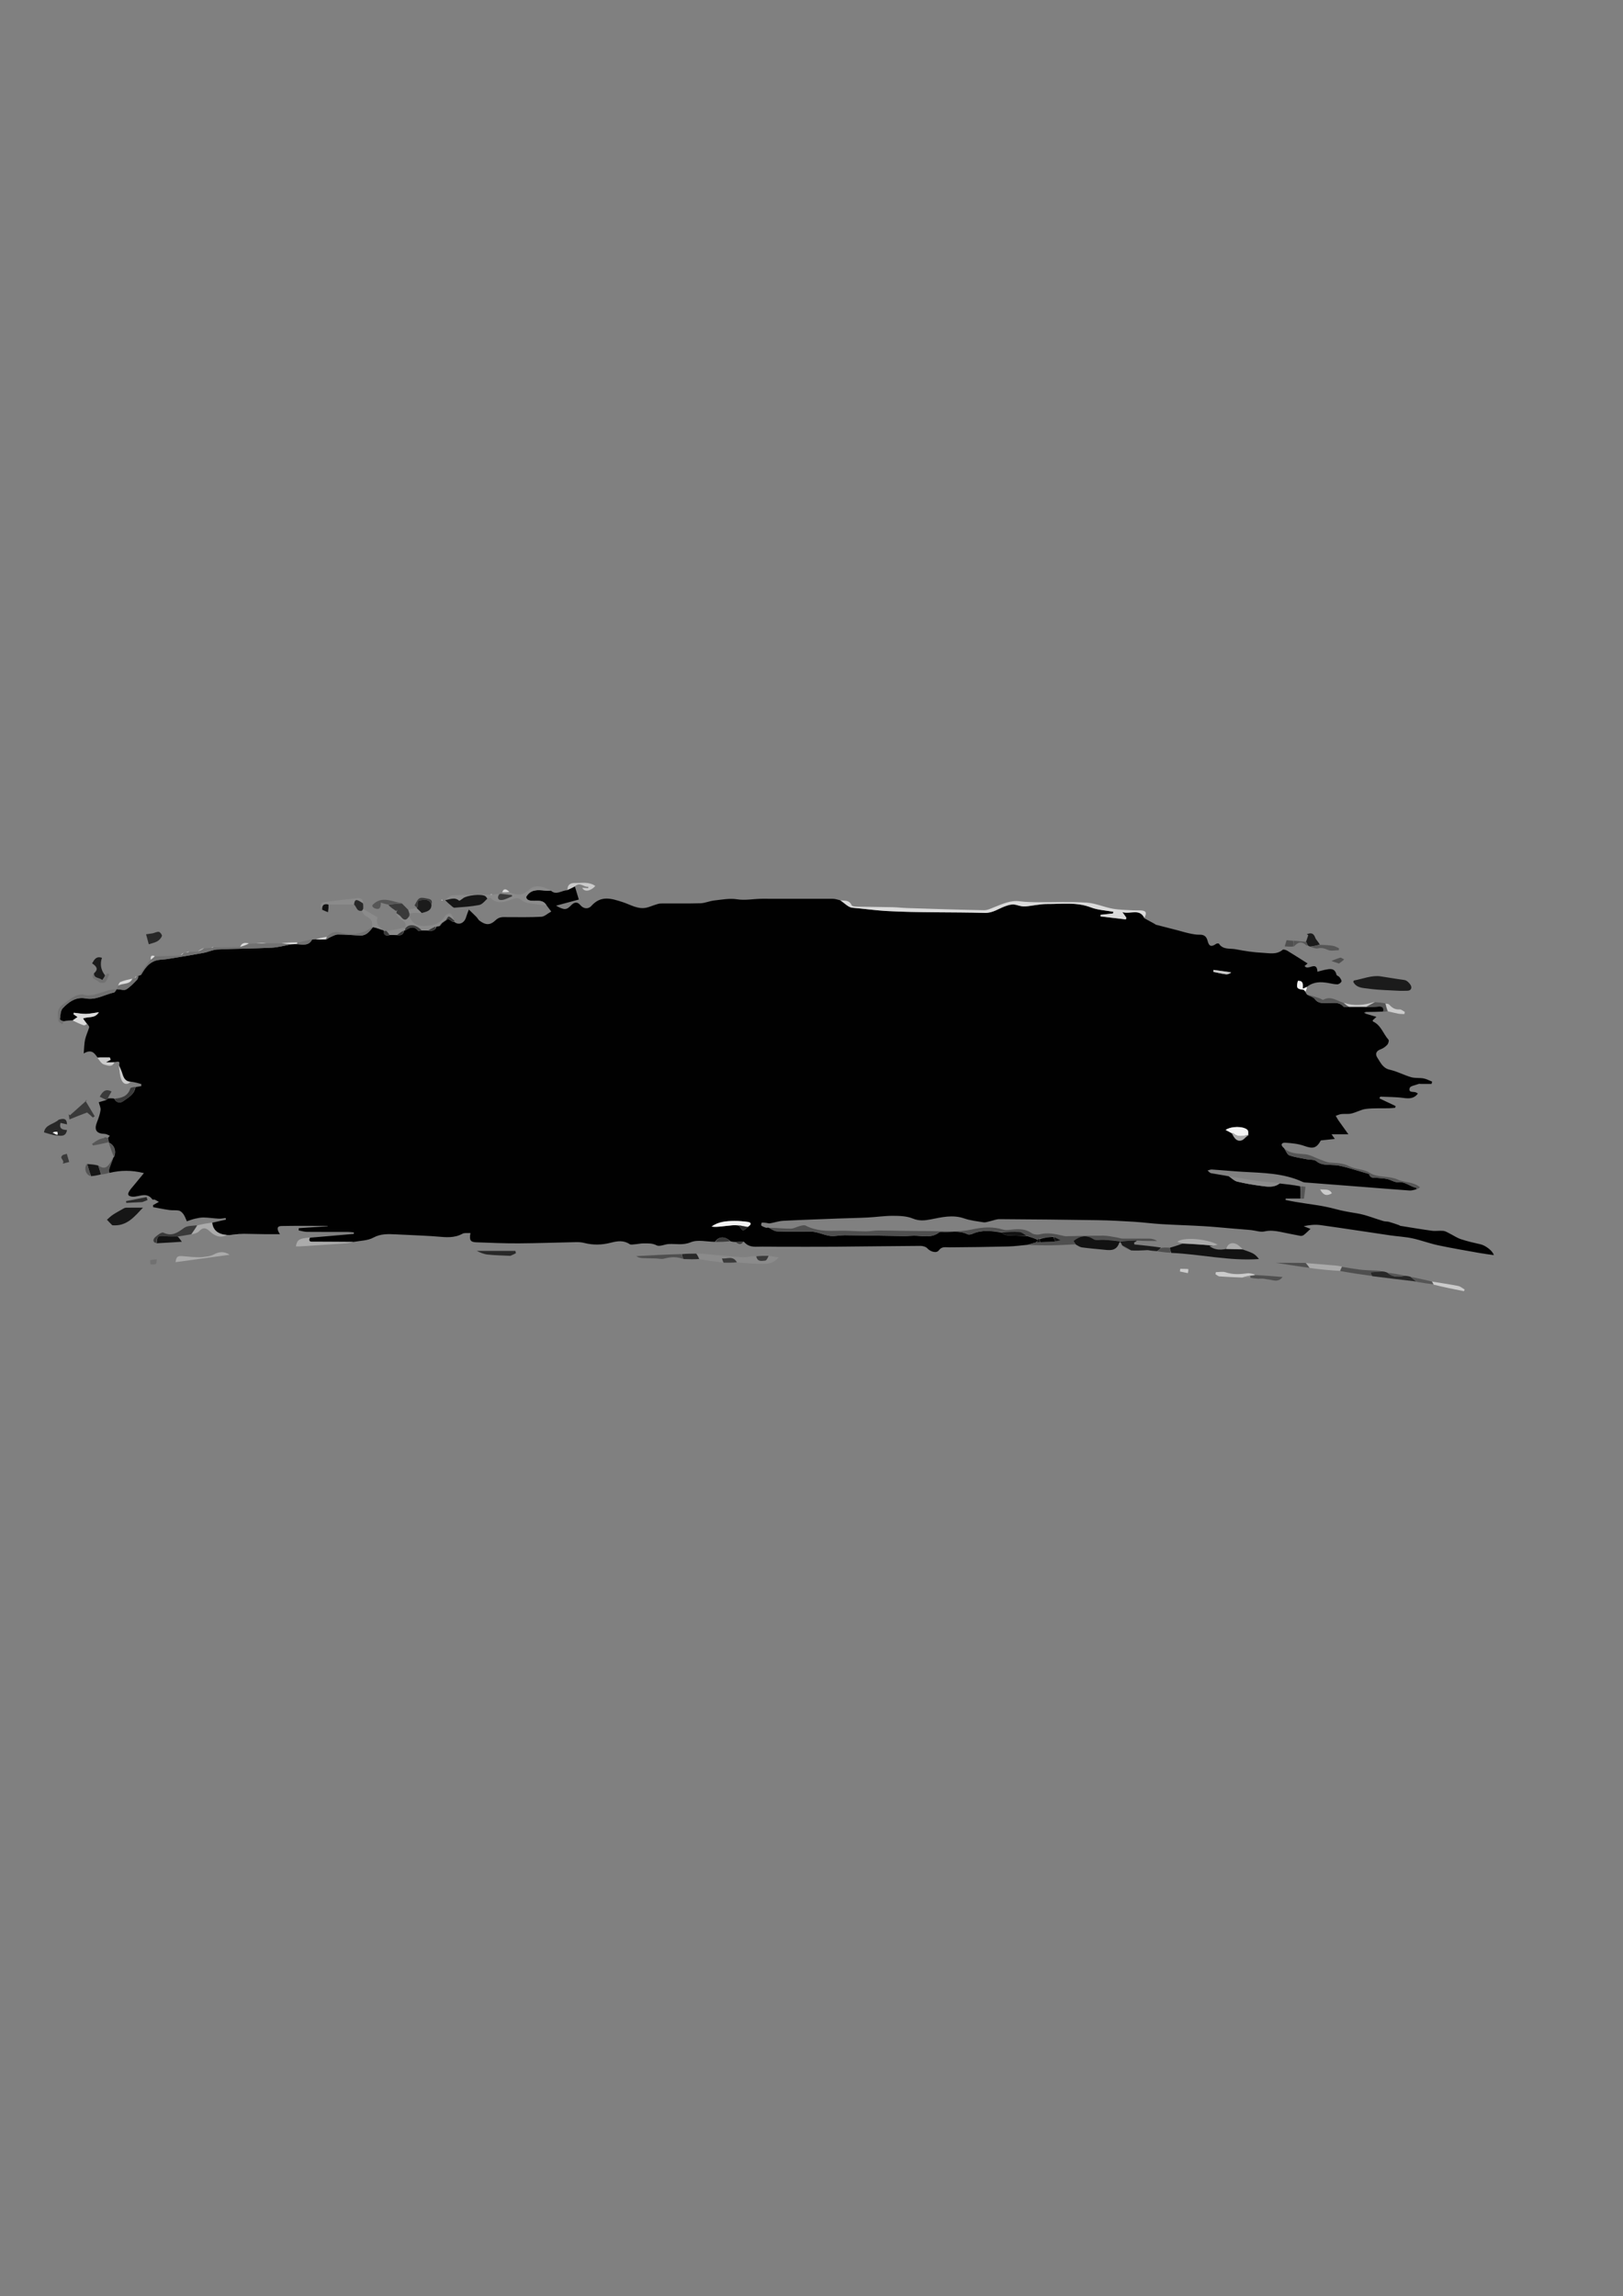 <svg version="1.1" id="Layer_1" xmlns="http://www.w3.org/2000/svg" xmlns:xlink="http://www.w3.org/1999/xlink" x="0px" y="0px"
	 width="100%" viewBox="0 0 1414 2000" enable-background="new 0 0 1414 2000" xml:space="preserve">
<rect x="0" y="0" width="1414" height="2000" fill="#808080" stroke="none"/>
<path fill="none" opacity="1" stroke="none" 
	d="
M490,2001 
	C326.667,2001 163.833,2001 1,2001 
	C1,1334.333 1,667.667 1,1 
	C472.333,1 943.666,1 1415,1 
	C1415,667.666 1415,1334.333 1415,2001 
	C1106.833,2001 798.667,2001 490,2001 
M258.533,820.545 
	C253.983,820.863 249.433,821.18 243.992,821.684 
	C240.025,821.673 236.058,821.662 231.817,820.963 
	C228.844,821.171 225.87,821.378 222.078,821.782 
	C220.393,821.891 218.709,822 216.61,821.503 
	C213.348,820.879 210.509,821.28 208.007,824.916 
	C200.684,825.025 193.361,825.134 185.831,824.742 
	C185.178,824.964 184.524,825.186 183.059,825.625 
	C181.378,825.772 179.697,825.919 177.637,825.503 
	C175.728,826.569 173.819,827.636 171.081,828.95 
	C169.062,829.013 167.044,829.076 164.708,828.592 
	C163.774,828.948 162.839,829.304 161.321,829.95 
	C160.899,830.045 160.476,830.139 159.757,829.648 
	C158.871,830.495 157.984,831.342 156.307,832.492 
	C149.213,832.698 142.119,832.905 134.65,832.526 
	C131.32,831.481 131.09,833.672 130.503,836.463 
	C127.271,840.894 124.039,845.326 120.857,849.88 
	C120.857,849.88 120.755,849.795 120.22,849.633 
	C119.889,849.802 119.558,849.972 118.521,850.118 
	C118.042,850.801 117.563,851.484 116.639,852.434 
	C116.305,852.517 115.971,852.6 114.879,852.315 
	C111.556,853.289 108.154,854.067 104.955,855.348 
	C103.891,855.774 103.346,857.495 102.563,859.268 
	C102.301,860.072 102.038,860.877 101.73,861.734 
	C101.73,861.734 101.667,861.761 100.808,861.775 
	C90.812,861.586 82.014,869.601 71.523,866.064 
	C71.392,866.02 71.208,866.164 71.045,866.176 
	C64.342,866.671 60.077,871.403 54.93,874.881 
	C49.112,878.812 50.421,883.936 50.862,889.052 
	C50.958,890.158 53.001,891.096 54.148,892.112 
	C54.733,891.385 55.318,890.658 55.993,889.05 
	C58.396,888.956 60.8,888.862 63.652,889.235 
	C66.696,890.544 69.693,891.987 72.814,893.073 
	C73.661,893.369 74.883,892.589 76.655,892.179 
	C77.02,893.112 77.886,894.192 77.663,894.952 
	C76.613,898.535 74.925,901.955 74.12,905.578 
	C73.345,909.067 73.373,912.734 72.93,917.63 
	C79.886,913.503 82.337,917.486 84.883,921.845 
	C86.769,923.727 88.375,926.629 90.609,927.24 
	C93.644,928.069 97.818,929.993 100.548,924.88 
	C101.409,924.848 102.27,924.815 103.21,925.282 
	C103.439,925.529 103.668,925.775 104.009,926.69 
	C103.956,927.136 103.904,927.582 103.292,928.564 
	C104.112,932.683 104.32,937.064 105.934,940.844 
	C107.383,944.236 110.645,945.466 114.745,941.886 
	C117.526,942.684 120.308,943.482 123.09,944.28 
	C123.079,944.879 123.068,945.479 123.057,946.079 
	C121.374,946.368 119.691,946.657 117.466,946.529 
	C116.103,947.038 113.797,947.248 113.526,948.104 
	C111.346,954.975 106.004,956.408 99.144,956.51 
	C97.448,956.604 95.752,956.697 94.07,956.055 
	C95.118,954.287 96.166,952.518 97.207,950.761 
	C92.775,948.517 89.929,949.585 86.894,955.324 
	C88.747,956.258 90.587,957.187 91.721,958.482 
	C89.721,959.059 87.72,959.636 86.055,960.116 
	C86.688,962.686 87.904,964.957 87.606,967.008 
	C87.092,970.549 85.868,974.046 84.529,977.397 
	C81.805,984.213 83.948,987.522 91.24,987.684 
	C92.737,987.717 94.212,988.729 95.697,989.29 
	C95.166,989.943 94.634,990.596 93.509,990.889 
	C93.055,990.87 92.6,990.851 91.532,990.655 
	C91.346,990.758 91.159,990.86 90.215,991.051 
	C88.56,991.703 86.824,992.206 85.27,993.047 
	C83.495,994.008 81.883,995.27 80.2,996.401 
	C80.481,996.876 80.762,997.352 81.044,997.827 
	C85.618,996.955 90.192,996.082 94.937,995.056 
	C94.937,995.056 94.795,995.237 94.866,995.968 
	C96.231,999.968 97.597,1003.969 99.001,1007.998 
	C99.001,1007.998 98.966,1007.963 98.319,1008.169 
	C93.936,1017.837 91.009,1018.661 85.245,1014.605 
	C82.165,1014.376 79.086,1014.147 75.657,1013.526 
	C72.808,1017.278 74.706,1023.55 79.838,1024.937 
	C82.557,1024.288 85.276,1023.638 88.8,1023.148 
	C90.867,1022.766 92.933,1022.385 95.838,1022.015 
	C105.102,1019.339 114.415,1019.138 125.394,1021.852 
	C122.216,1025.705 119.488,1028.996 116.778,1032.302 
	C114.405,1035.198 109.605,1040.095 112.718,1041.676 
	C118.721,1044.725 127.063,1036.631 132.837,1044.872 
	C133.057,1045.186 134.177,1044.737 134.753,1044.962 
	C135.821,1045.377 136.797,1046.027 138.417,1046.911 
	C136.163,1048.176 134.751,1048.969 133.338,1049.761 
	C133.355,1050.341 133.372,1050.92 133.388,1051.499 
	C138.102,1052.358 142.796,1053.354 147.536,1054.025 
	C150.324,1054.42 153.262,1053.948 155.982,1054.548 
	C157.477,1054.878 158.954,1056.415 159.912,1057.778 
	C161.109,1059.482 161.765,1061.567 162.806,1063.817 
	C165.099,1063.068 167.396,1062.134 169.783,1061.59 
	C172.315,1061.013 174.939,1060.458 177.51,1060.516 
	C181.885,1060.614 186.244,1061.314 190.622,1061.529 
	C192.61,1061.627 194.625,1061.172 196.628,1060.968 
	C196.705,1061.435 196.781,1061.903 196.858,1062.37 
	C192.917,1063.255 188.976,1064.14 184.191,1064.851 
	C180.125,1065.57 176.059,1066.288 171.116,1066.986 
	C167.461,1067.794 163.061,1067.591 160.308,1069.622 
	C154.699,1073.758 149.818,1077.226 142.35,1073.742 
	C140.797,1073.017 137.025,1075.935 134.941,1077.885 
	C133.734,1079.015 132.465,1081.899 136.856,1083.106 
	C143.992,1082.625 151.129,1082.146 158.423,1081.655 
	C156.869,1079.473 155.999,1078.251 155.995,1077.08 
	C159.518,1076.42 163.041,1075.76 167.252,1075.432 
	C169.296,1074.534 171.876,1074.138 173.275,1072.639 
	C176.651,1069.021 179.147,1069.107 182.746,1072.535 
	C186.924,1076.513 192.028,1078.828 198.596,1075.826 
	C198.997,1075.827 199.398,1075.827 200.702,1076.111 
	C204.47,1075.712 208.239,1075.313 212.831,1074.766 
	C219.106,1074.869 225.382,1074.994 231.657,1075.066 
	C235.49,1075.11 239.323,1075.074 243.909,1075.074 
	C240.748,1070.293 241.363,1068 245.252,1067.925 
	C258.634,1067.668 272.023,1067.827 285.41,1067.827 
	C285.441,1067.929 285.472,1068.032 285.503,1068.135 
	C277.11,1068.698 268.716,1069.26 260.323,1069.823 
	C260.277,1070.467 260.231,1071.111 260.185,1071.755 
	C262.612,1072.199 265.035,1073.002 267.467,1073.028 
	C279.455,1073.157 291.445,1073.064 303.434,1073.098 
	C305.066,1073.103 306.697,1073.382 308.329,1073.534 
	C308.297,1073.964 308.264,1074.394 308.231,1074.824 
	C295.53,1075.917 282.828,1077.009 269.303,1077.865 
	C260.604,1078.751 258.986,1079.78 257.733,1085.661 
	C259.27,1085.661 260.71,1085.741 262.137,1085.648 
	C275.342,1084.789 288.547,1083.928 301.747,1082.992 
	C303.846,1082.843 305.918,1082.319 308.831,1081.868 
	C314.345,1080.692 320.48,1080.655 325.224,1078.067 
	C331.94,1074.403 338.574,1074.941 345.478,1075.229 
	C349.78,1075.408 354.082,1075.609 358.382,1075.836 
	C365.961,1076.236 373.554,1076.478 381.111,1077.132 
	C388.545,1077.776 395.825,1078.533 402.825,1074.701 
	C404.661,1073.696 407.335,1074.221 409.891,1074.023 
	C408.691,1080.184 409.832,1081.938 414.874,1082.121 
	C427.158,1082.565 439.452,1083.115 451.739,1083.049 
	C468.517,1082.958 485.292,1082.303 502.07,1081.979 
	C504.37,1081.934 506.753,1082.118 508.971,1082.687 
	C516.75,1084.683 524.452,1084.47 532.173,1082.474 
	C537.735,1081.037 543.192,1080.13 548.496,1083.696 
	C549.627,1084.456 551.688,1083.96 553.305,1083.841 
	C555.778,1083.66 558.241,1083.048 560.703,1083.081 
	C564.522,1083.13 568.162,1082.755 572.091,1084.779 
	C574.695,1086.121 579.018,1083.835 582.598,1083.638 
	C588.961,1083.287 594.961,1084.918 601.771,1082.088 
	C607.828,1079.571 615.796,1081.654 623.833,1081.955 
	C627.93,1081.81 632.026,1081.666 636.928,1081.677 
	C638.293,1081.738 639.658,1081.8 641.585,1082.242 
	C643.873,1084.327 645.99,1084.092 648.732,1081.735 
	C651.375,1085.543 655.2,1086.09 659.481,1085.967 
	C665.55,1085.793 671.63,1085.978 677.705,1085.981 
	C694.352,1085.989 711,1086.081 727.646,1085.957 
	C752.41,1085.773 777.172,1085.379 801.936,1085.251 
	C803.98,1085.24 806.68,1085.995 807.942,1087.407 
	C810.43,1090.192 815.773,1092.008 817.892,1089.156 
	C820.604,1085.505 823.612,1086.541 826.998,1086.52 
	C844.148,1086.411 861.298,1086.164 878.443,1085.748 
	C884.008,1085.613 889.558,1084.821 895.874,1084.54 
	C902.889,1084.616 909.906,1084.835 916.919,1084.728 
	C923.628,1084.626 930.332,1084.187 937.576,1084.338 
	C939.198,1085.097 940.758,1086.3 942.452,1086.534 
	C948.315,1087.343 954.222,1087.842 960.117,1088.409 
	C966.12,1088.986 972.522,1090.506 975.149,1082.467 
	C975.222,1082.244 975.707,1082.155 976.562,1082.392 
	C976.934,1083.211 977.306,1084.03 977.551,1085.469 
	C980.082,1086.773 982.613,1088.078 985.958,1089.667 
	C989.968,1089.465 993.978,1089.264 998.473,1089.395 
	C999.033,1089.304 999.592,1089.214 1000.987,1089.383 
	C1003.334,1089.538 1005.68,1089.693 1008.738,1090.175 
	C1012.539,1090.62 1016.34,1091.064 1020.946,1091.789 
	C1046.228,1092.481 1071.165,1098.578 1096.832,1096.701 
	C1095.217,1094.557 1093.505,1092.787 1091.43,1091.733 
	C1088.649,1090.32 1085.587,1089.461 1082.61,1087.663 
	C1080.664,1086.239 1078.9,1084.366 1076.734,1083.486 
	C1072.644,1081.827 1069.483,1083.603 1067.033,1088.107 
	C1062.242,1089.046 1057.721,1088.515 1053.585,1085.322 
	C1054.653,1085.162 1055.72,1085.002 1057.49,1085.081 
	C1058.45,1084.822 1059.41,1084.563 1060.883,1084.165 
	C1050.605,1078.804 1030.384,1077.419 1025.734,1081.714 
	C1027.086,1082.178 1028.284,1082.589 1029.655,1083.74 
	C1026.162,1084.784 1022.67,1085.829 1018.285,1086.647 
	C1016.138,1086.631 1013.992,1086.616 1011.095,1086.226 
	C1003.501,1085.486 995.907,1084.745 988.313,1084.004 
	C988.216,1083.466 988.118,1082.928 988.021,1082.39 
	C988.983,1081.867 989.946,1081.344 991.827,1081.014 
	C997.271,1081.014 1002.716,1081.014 1008.161,1081.014 
	C1005.921,1079.532 1003.577,1078.924 1001.226,1078.896 
	C993.482,1078.802 985.735,1078.974 977.991,1078.904 
	C976.383,1078.889 974.793,1078.192 973.174,1077.944 
	C969.165,1077.329 965.145,1076.328 961.125,1076.312 
	C950.251,1076.27 939.375,1076.671 928.499,1076.857 
	C927.686,1076.871 926.862,1076.596 926.053,1076.409 
	C919.406,1074.876 912.833,1073.422 905.889,1075.169 
	C903.686,1075.723 900.528,1075.347 898.727,1074.085 
	C893.8,1070.628 888.552,1070.431 882.974,1070.914 
	C879.997,1071.172 876.76,1071.895 874.045,1071.071 
	C864.777,1068.26 856.238,1068.874 846.535,1070.984 
	C833.941,1073.722 820.403,1072.299 807.27,1072.325 
	C793.33,1072.352 779.39,1071.904 765.448,1071.827 
	C761.649,1071.807 757.844,1072.643 754.045,1072.617 
	C746.243,1072.565 738.433,1071.831 730.646,1072.048 
	C720.75,1072.324 711.048,1072.365 701.937,1067.592 
	C700.685,1066.936 698.624,1067.505 697.03,1067.889 
	C694.264,1068.557 691.572,1070.216 688.845,1070.225 
	C682.567,1070.246 676.287,1069.526 669.273,1069.065 
	C668.626,1069.209 667.896,1069.62 667.35,1069.447 
	C665.932,1068.998 664.465,1068.466 663.303,1067.589 
	C662.941,1067.316 663.373,1065.077 663.64,1065.037 
	C664.906,1064.844 666.243,1065.069 667.549,1065.204 
	C668.643,1065.318 669.778,1065.797 670.81,1065.621 
	C674.651,1064.963 678.432,1063.604 682.283,1063.404 
	C698.886,1062.543 715.504,1061.98 732.119,1061.348 
	C740.094,1061.044 748.078,1060.946 756.047,1060.531 
	C763.364,1060.151 770.666,1059.032 777.972,1059.062 
	C783.744,1059.087 789.967,1059.251 795.155,1061.384 
	C800.734,1063.677 805.428,1063.22 810.967,1062.137 
	C820.477,1060.278 830.051,1057.89 839.941,1061.293 
	C845.373,1063.161 851.247,1063.822 856.972,1064.709 
	C858.663,1064.972 860.533,1064.199 862.302,1063.816 
	C865.138,1063.202 867.961,1061.937 870.784,1061.953 
	C899.25,1062.121 927.717,1062.406 956.181,1062.856 
	C966.641,1063.022 977.101,1063.573 987.545,1064.212 
	C995.653,1064.708 1003.725,1065.805 1011.834,1066.292 
	C1024.126,1067.031 1036.445,1067.346 1048.738,1068.08 
	C1057.691,1068.615 1066.621,1069.538 1075.562,1070.28 
	C1080.352,1070.678 1085.149,1070.992 1089.931,1071.467 
	C1093.861,1071.857 1098.016,1073.488 1101.631,1072.657 
	C1106.388,1071.563 1110.704,1072.09 1115.197,1072.982 
	C1121.105,1074.155 1126.993,1075.434 1132.919,1076.51 
	C1133.862,1076.682 1135.174,1076.311 1135.937,1075.71 
	C1137.952,1074.123 1139.76,1072.271 1141.723,1070.458 
	C1139.564,1069.591 1137.683,1068.836 1135.802,1068.081 
	C1141.024,1067.026 1145.704,1066.492 1150.224,1067.118 
	C1170.556,1069.931 1190.838,1073.106 1211.149,1076.079 
	C1217.556,1077.016 1224.087,1077.303 1230.398,1078.653 
	C1237.981,1080.276 1245.308,1083.099 1252.892,1084.715 
	C1264.901,1087.273 1277.025,1089.296 1289.114,1091.467 
	C1293.098,1092.183 1297.125,1092.657 1301.417,1093.284 
	C1300.637,1089.562 1293.984,1084.786 1289.996,1083.897 
	C1284.229,1082.613 1278.445,1081.276 1272.843,1079.432 
	C1269.415,1078.304 1266.332,1076.148 1263.06,1074.523 
	C1261.266,1073.633 1259.457,1072.398 1257.557,1072.184 
	C1254.268,1071.815 1250.852,1072.505 1247.58,1072.067 
	C1238.399,1070.839 1229.264,1069.269 1220.115,1067.802 
	C1219.65,1067.728 1219.252,1067.302 1218.787,1067.144 
	C1215.932,1066.177 1213.097,1065.135 1210.195,1064.334 
	C1208.618,1063.899 1206.859,1064.112 1205.294,1063.652 
	C1197.546,1061.378 1189.968,1058.161 1182.071,1056.877 
	C1175.743,1055.848 1169.613,1054.855 1163.351,1053.125 
	C1152.068,1050.006 1140.228,1048.91 1128.626,1046.934 
	C1125.732,1046.441 1122.861,1045.81 1119.98,1045.243 
	C1120.051,1044.833 1120.121,1044.422 1120.192,1044.012 
	C1124.464,1044.012 1128.735,1044.012 1133.589,1044.269 
	C1134.69,1044.183 1135.791,1044.097 1136.104,1044.073 
	C1136.535,1040.551 1136.91,1037.492 1137.368,1033.755 
	C1136.297,1033.592 1134.628,1033.337 1132.239,1032.795 
	C1126.492,1032.163 1120.744,1031.531 1114.414,1030.295 
	C1107.739,1029.729 1101.023,1029.45 1094.398,1028.524 
	C1086.47,1027.416 1078.62,1025.756 1069.911,1024.24 
	C1064.978,1023.499 1060.023,1022.875 1055.13,1021.931 
	C1053.994,1021.711 1053.07,1020.398 1052.048,1019.588 
	C1053.307,1019.276 1054.587,1018.624 1055.819,1018.706 
	C1064.605,1019.291 1073.373,1020.173 1082.162,1020.681 
	C1100.081,1021.717 1118.144,1021.739 1134.938,1029.522 
	C1136.089,1030.056 1137.526,1030.035 1138.841,1030.139 
	C1147.935,1030.859 1157.032,1031.542 1166.128,1032.24 
	C1172.085,1032.697 1178.043,1033.149 1184,1033.616 
	C1198.718,1034.77 1213.432,1035.988 1228.159,1037.021 
	C1230.07,1037.155 1232.046,1036.354 1234.617,1036.054 
	C1235.468,1035.454 1236.319,1034.855 1237.175,1034.252 
	C1231.402,1029.174 1223.84,1030.263 1218.052,1027.594 
	C1209.896,1023.833 1200.783,1026.413 1192.918,1021.383 
	C1188.009,1018.243 1180.903,1018.699 1175.622,1015.937 
	C1170.067,1013.032 1164.549,1013.187 1158.806,1012.71 
	C1155.875,1012.467 1153.022,1011.047 1150.178,1010.033 
	C1145.862,1008.494 1141.684,1005.939 1137.268,1005.457 
	C1130.729,1004.743 1124.133,1005.117 1118.334,999.597 
	C1114.767,996.906 1117.101,995.199 1119.666,995.368 
	C1125.19,995.733 1130.923,996.252 1136.08,998.086 
	C1143.875,1000.86 1146.839,1000.349 1150.776,993.367 
	C1154.819,992.944 1158.728,992.535 1162.928,992.096 
	C1162.041,990.83 1161.314,989.792 1160.082,988.032 
	C1164.935,988.032 1168.947,988.032 1174.754,988.032 
	C1171.399,983.361 1168.711,979.68 1166.098,975.947 
	C1165.213,974.683 1164.516,973.287 1163.733,971.951 
	C1165.346,971.422 1166.927,970.612 1168.578,970.427 
	C1171.504,970.101 1174.581,970.61 1177.399,969.943 
	C1181.722,968.92 1185.791,966.461 1190.128,965.941 
	C1196.697,965.154 1203.404,965.53 1210.051,965.365 
	C1211.88,965.32 1213.704,965.108 1215.531,964.973 
	C1215.641,964.456 1215.751,963.939 1215.86,963.422 
	C1211.169,961.203 1206.477,958.983 1201.785,956.764 
	C1202.017,956.26 1202.249,955.757 1202.481,955.253 
	C1209.205,955.581 1215.992,955.456 1222.632,956.384 
	C1227.729,957.097 1232.039,957.029 1235.335,952.492 
	C1234.992,952.315 1234.535,952.169 1234.186,951.888 
	C1232.185,950.281 1226.731,952.579 1228.194,947.67 
	C1228.723,945.897 1233.192,945.263 1235.901,944.205 
	C1236.479,943.979 1237.221,944.169 1237.887,944.168 
	C1240.986,944.168 1244.084,944.168 1247.183,944.168 
	C1247.358,943.506 1247.534,942.843 1247.709,942.181 
	C1245.238,941.213 1242.841,939.848 1240.279,939.372 
	C1236.709,938.71 1232.846,939.3 1229.412,938.305 
	C1223.131,936.486 1217.222,933.219 1210.879,931.827 
	C1204.645,930.458 1202.76,925.452 1199.96,921.264 
	C1197.913,918.201 1198.891,915.382 1202.948,913.965 
	C1205.057,913.229 1207.078,911.717 1208.618,910.069 
	C1209.551,909.071 1210.32,906.396 1209.74,905.751 
	C1205.084,900.559 1203.21,892.976 1196.213,889.798 
	C1196.033,889.716 1196.029,889.247 1195.894,888.796 
	C1196.8,887.953 1197.758,887.063 1199.169,885.752 
	C1195.623,884.705 1192.788,883.868 1189.713,882.371 
	C1189.794,882.152 1189.876,881.932 1190.882,881.694 
	C1195.584,881.506 1200.287,881.319 1205.465,881.428 
	C1206.592,881.247 1207.719,881.067 1209.705,881.017 
	C1212.539,881.683 1215.354,882.455 1218.214,882.978 
	C1219.956,883.296 1221.768,883.231 1223.549,883.338 
	C1223.664,882.704 1223.779,882.071 1223.894,881.437 
	C1222.394,880.666 1220.835,879.153 1219.403,879.265 
	C1215.45,879.573 1212.818,877.84 1210.339,875.149 
	C1209.655,874.406 1208.282,874.298 1206.668,873.463 
	C1203.779,873.311 1200.89,873.158 1197.621,872.419 
	C1188.727,875.594 1179.76,876.419 1169.933,873.182 
	C1164.403,871.53 1159.255,867.286 1152.926,870.868 
	C1152.335,871.202 1150.944,869.989 1149.877,869.637 
	C1146.243,868.435 1142.587,867.297 1138.247,866.024 
	C1137.901,865.329 1137.554,864.633 1137.672,863.544 
	C1138.126,862.199 1138.58,860.853 1139.512,858.898 
	C1144.781,855.006 1150.696,855.195 1156.734,856.178 
	C1159.523,856.632 1162.311,857.417 1165.099,857.415 
	C1166.368,857.413 1168.282,856.1 1168.703,854.945 
	C1169.052,853.987 1167.803,852.267 1166.954,851.112 
	C1166.316,850.245 1164.573,849.883 1164.375,849.047 
	C1162.887,842.755 1158.404,844.008 1154.132,844.802 
	C1152.08,845.183 1150.08,845.844 1147.796,846.447 
	C1147.297,836.234 1139.353,846.108 1136.611,841.401 
	C1137.479,840.69 1138.338,839.987 1139.229,839.257 
	C1133.213,835.451 1127.442,831.706 1121.553,828.156 
	C1120.391,827.455 1118.14,826.756 1117.471,827.326 
	C1112.217,831.794 1105.979,830.228 1100.255,829.972 
	C1092.291,829.615 1084.321,828.352 1076.471,826.858 
	C1071.522,825.916 1065.545,827.502 1061.979,822.029 
	C1061.741,821.664 1060.084,821.749 1059.475,822.177 
	C1055.417,825.027 1053.314,824.416 1052.125,819.656 
	C1051.192,815.917 1049.23,814.069 1045.143,814.18 
	C1042.211,814.259 1039.221,813.671 1036.323,813.065 
	C1032.871,812.344 1029.496,811.263 1026.076,810.38 
	C1019.763,808.749 1013.439,807.159 1007.129,805.516 
	C1006.676,805.398 1006.319,804.95 1005.886,804.712 
	C1002.936,803.096 999.978,801.495 997.056,799.197 
	C999.363,794.864 998.521,793.266 993.713,793.031 
	C991.553,792.925 989.376,793.111 987.219,792.972 
	C981.272,792.589 975.243,792.597 969.412,791.538 
	C961.749,790.147 954.317,786.736 946.655,786.246 
	C932.616,785.35 918.481,786.024 904.388,785.904 
	C899.09,785.858 893.746,785.787 888.51,785.086 
	C880.432,784.003 873.572,787.37 866.46,790.123 
	C863.483,791.275 860.344,792.916 857.305,792.859 
	C834.89,792.446 812.481,791.681 790.072,790.972 
	C785.934,790.841 781.807,790.321 777.67,790.227 
	C768.245,790.012 758.815,790.025 749.391,789.779 
	C746.811,789.711 742.547,789.815 741.976,788.536 
	C739.799,783.664 735.63,784.787 731.227,783.793 
	C729.29,783.483 727.354,782.906 725.416,782.902 
	C704.983,782.855 684.55,782.972 664.117,782.881 
	C656.75,782.849 649.553,784.526 641.976,783.322 
	C635.603,782.31 628.796,783.661 622.227,784.382 
	C618.19,784.825 614.258,786.683 610.245,786.804 
	C598.775,787.149 587.288,786.869 575.809,786.997 
	C573.928,787.018 572.031,787.779 570.184,788.339 
	C567.902,789.032 565.712,790.082 563.398,790.609 
	C555.727,792.359 549.235,787.976 542.505,785.801 
	C532.587,782.595 523.579,779.706 515.219,789.111 
	C512.605,792.052 508.441,791.828 505.601,788.4 
	C502.768,784.981 500.082,786.023 497.671,788.495 
	C493.585,792.685 491.874,793 484.441,788.908 
	C492.067,786.853 498.426,785.14 504.274,783.564 
	C502.94,779.114 501.903,775.656 501.266,771.558 
	C505.649,767.933 508.669,773.094 512.604,772.359 
	C512.55,772.8 512.496,773.242 512.442,773.683 
	C510.794,773.569 509.147,773.455 507.287,773.327 
	C509.089,777.239 514.42,776.38 518.656,771.769 
	C513.133,767.822 506.871,769.24 500.89,769.135 
	C496.909,769.066 494.22,770.762 493.557,775.728 
	C489.063,775.756 484.624,780 479.965,775.178 
	C473.569,772.443 466.323,769.815 460.867,775.072 
	C455.086,780.642 449.882,779.638 443.811,776.47 
	C441.35,774.581 438.949,773.226 436.906,777.628 
	C436.641,777.884 436.581,778.181 436.152,778.568 
	C435.778,778.651 435.404,778.734 434.54,778.34 
	C432.703,778.629 430.867,778.919 428.776,778.654 
	C428.173,778.855 427.57,779.056 426.109,779.183 
	C415.391,779.371 404.661,779.35 393.964,779.924 
	C391.865,780.036 389.89,782.448 387.719,784.343 
	C389.477,785.835 391.207,787.362 393.004,788.805 
	C393.919,789.54 395.004,790.75 395.928,790.677 
	C403.125,790.112 410.385,789.713 417.442,788.329 
	C420.162,787.796 422.406,784.842 425.451,782.528 
	C426.054,782.334 427.013,781.795 427.209,781.997 
	C432.993,787.96 439.42,785.871 445.802,783.479 
	C448.891,782.321 451.621,781.646 454.547,784.161 
	C456.077,785.476 458.322,786.25 460.363,786.624 
	C465.57,787.578 470.844,788.171 476.712,789.33 
	C477.818,790.781 478.923,792.232 480.275,794.005 
	C476.883,795.878 474.338,798.412 471.658,798.562 
	C461.932,799.107 452.161,798.876 442.407,798.89 
	C438.687,798.895 435.297,798.228 431.868,801.485 
	C426.895,806.208 423.182,805.887 417.855,802.04 
	C416.706,801.209 416.058,799.717 415.034,798.673 
	C412.898,796.496 410.664,794.416 408.471,792.295 
	C407.653,794.529 406.71,796.727 406.041,799.005 
	C404.501,804.255 399.663,806.214 395.919,802.533 
	C395.913,802.35 395.907,802.168 396.349,801.513 
	C395.05,799.489 394.028,797.146 392.286,795.634 
	C391.759,795.176 388.48,796.59 387.757,797.875 
	C384.224,804.157 378.43,805.817 371.975,806.515 
	C364.869,807.284 359.333,805.25 356.644,797.365 
	C356.663,796.904 356.682,796.443 357.356,795.471 
	C359.13,795.36 360.904,795.146 362.676,795.17 
	C364.138,795.19 365.596,795.491 367.845,795.646 
	C371.544,794.156 375.996,793.454 376.147,787.371 
	C376.64,784.922 376.133,783.577 373.22,782.937 
	C365.439,781.226 364.98,781.273 361.195,788.677 
	C361.91,789.459 362.641,790.259 363.209,790.953 
	C363.209,790.953 363.037,791.039 362.225,791.068 
	C360.109,791.447 357.993,791.826 355.194,791.987 
	C353.506,790.303 351.817,788.619 349.711,786.398 
	C341.874,785.524 333.975,780.682 326.256,786.729 
	C325.454,787.358 324.304,788.297 324.343,789.039 
	C324.383,789.81 325.542,790.843 326.435,791.193 
	C330.222,792.68 331.921,791.24 331.722,786.216 
	C333.917,786.923 335.896,787.56 338.098,788.836 
	C340.432,790.416 342.765,791.996 345.099,793.575 
	C345.478,793.231 345.858,792.886 346.237,792.541 
	C345.861,793.4 345.486,794.259 344.512,795.365 
	C345.216,796.422 345.909,797.487 346.627,798.535 
	C348.763,801.66 355.165,801.918 352.175,808.111 
	C347.119,809.092 342.062,810.073 336.319,810.846 
	C335.619,810.813 334.919,810.78 334.308,810.626 
	C334.308,810.626 334.251,810.487 333.957,809.901 
	C329.578,807.28 327.015,803.861 329.04,799.146 
	C324.627,796.557 320.58,794.184 316.377,791.016 
	C316.445,789.694 316.514,788.371 316.987,786.511 
	C316.433,783.294 314.325,782.037 311.307,782.365 
	C301.577,783.423 291.843,784.477 282.145,785.789 
	C279.211,786.186 278.437,789.76 280.97,792.784 
	C282.426,793.319 283.883,793.854 285.791,794.555 
	C286.118,791.925 286.358,789.991 287.377,788.025 
	C294.281,787.975 301.186,787.925 308.857,788.008 
	C310.793,789.912 310.606,794.098 314.857,794.242 
	C316.283,795.604 317.486,797.441 319.178,798.236 
	C323.576,800.302 325.033,802.88 323.397,808.461 
	C315,813.979 305.93,814.744 296.378,812.368 
	C291.888,811.251 287.984,812.173 284.19,816.02 
	C281.083,816.64 277.975,817.26 274.199,818.211 
	C273.457,818.292 272.715,818.373 271.408,818.03 
	C267.295,819.089 263.183,820.149 258.533,820.545 
M1126.204,819.549 
	C1124.568,819.355 1122.932,819.162 1120.925,818.924 
	C1120.484,820.397 1119.995,822.026 1119.292,824.373 
	C1122.285,824.574 1124.657,824.732 1127.528,825.049 
	C1130.556,820.843 1133.939,819.252 1138.17,823.566 
	C1138.335,823.734 1138.801,823.609 1139.648,823.968 
	C1140.241,824.163 1140.833,824.359 1141.924,825.065 
	C1143.999,825.461 1146.225,826.528 1148.116,826.104 
	C1151.455,825.355 1153.958,826.092 1157.03,827.48 
	C1159.666,828.67 1163.267,827.726 1166.441,827.726 
	C1166.477,827.158 1166.513,826.589 1166.549,826.02 
	C1164.918,825.302 1163.348,824.223 1161.645,823.939 
	C1157.884,823.312 1154.057,823.085 1149.955,822.08 
	C1148.543,820.301 1146.56,818.726 1145.837,816.701 
	C1144.299,812.391 1141.747,812.463 1138.497,813.822 
	C1138.93,814.09 1139.363,814.359 1139.795,814.628 
	C1139.191,816.403 1138.586,818.178 1137.468,819.86 
	C1137.32,819.952 1137.172,820.044 1136.216,820.127 
	C1133.118,819.879 1130.021,819.63 1126.204,819.549 
M1096.661,1114.304 
	C1099.147,1114.443 1101.633,1114.583 1104.932,1114.842 
	C1108.876,1114.744 1113.278,1117.664 1117.421,1112.347 
	C1109.092,1111.666 1101.551,1111.05 1093.57,1109.704 
	C1091.134,1109.495 1088.633,1108.825 1086.276,1109.165 
	C1080.012,1110.068 1073.952,1110.308 1067.773,1108.248 
	C1065.219,1107.397 1062.145,1108.107 1059.308,1108.107 
	C1059.175,1108.702 1059.042,1109.296 1058.909,1109.891 
	C1060.099,1110.571 1061.251,1111.758 1062.483,1111.848 
	C1069.048,1112.327 1075.632,1112.531 1082.999,1112.904 
	C1085.086,1112.975 1087.173,1113.047 1090.064,1113.383 
	C1092.049,1113.537 1094.034,1113.69 1096.661,1114.304 
M1246.94,1116.11 
	C1240.957,1114.724 1234.974,1113.339 1228.321,1111.649 
	C1226.863,1111.524 1225.405,1111.399 1223.25,1110.909 
	C1218.473,1110.044 1213.696,1109.178 1208.237,1108.035 
	C1206.802,1107.763 1205.367,1107.49 1203.245,1106.774 
	C1200.64,1106.74 1198.031,1106.782 1195.43,1106.652 
	C1191.683,1106.464 1187.921,1106.317 1184.203,1105.851 
	C1179.198,1105.223 1174.23,1104.309 1168.81,1102.904 
	C1166.851,1102.704 1164.896,1102.473 1162.934,1102.308 
	C1154.567,1101.603 1146.197,1100.917 1137.057,1099.998 
	C1128.019,1099.998 1118.981,1099.998 1111.693,1099.998 
	C1120.202,1101.356 1130.472,1102.996 1141.606,1104.969 
	C1150.206,1105.766 1158.807,1106.563 1168.178,1107.627 
	C1177.144,1108.897 1186.111,1110.166 1195.86,1111.791 
	C1208.576,1113.3 1221.292,1114.809 1234.597,1116.785 
	C1239.39,1117.495 1244.183,1118.205 1249.415,1119.553 
	C1258.091,1121.276 1266.767,1123 1275.443,1124.723 
	C1275.645,1124.222 1275.846,1123.721 1276.048,1123.219 
	C1274.155,1122.164 1272.373,1120.554 1270.35,1120.154 
	C1262.82,1118.666 1255.21,1117.576 1246.94,1116.11 
M91.198,849.198 
	C87.692,844.726 87.063,839.712 88.816,834.306 
	C83.683,832.606 82.147,835.972 80.25,839.18 
	C84.004,841.647 86.152,844.253 81.212,848.083 
	C78.533,853.088 84.208,853.029 85.91,855.234 
	C86.724,856.287 90.525,856.543 91.531,855.608 
	C93.342,853.925 94.067,851.073 95.245,848.709 
	C94.732,848.423 94.219,848.136 93.706,847.85 
	C93.133,848.341 92.561,848.833 91.198,849.198 
M593.093,1092.002 
	C580.165,1092.725 567.238,1093.448 554.31,1094.171 
	C556.186,1095.471 558.084,1095.808 559.992,1095.894 
	C563.737,1096.062 567.488,1096.076 571.237,1096.178 
	C573.724,1096.246 576.378,1096.961 578.665,1096.329 
	C584.242,1094.787 589.631,1094.539 595.963,1096.846 
	C600.32,1096.91 604.678,1096.974 609.79,1097.349 
	C616.566,1098.163 623.342,1098.977 630.882,1099.949 
	C634.571,1099.94 638.26,1099.932 642.877,1100.095 
	C649.447,1100.353 656.015,1100.697 662.587,1100.841 
	C668.04,1100.96 673.581,1101.073 678.246,1095.193 
	C674.784,1094.677 672.405,1094.323 669.111,1093.861 
	C665.743,1093.886 662.374,1093.911 658.389,1093.613 
	C654.302,1094.139 650.177,1095.31 646.137,1095.068 
	C634.857,1094.394 623.613,1093.117 612.351,1092.124 
	C610.579,1091.968 608.785,1092.049 606.078,1091.931 
	C602.061,1091.99 598.044,1092.048 593.093,1092.002 
M1219.751,863.083 
	C1221.915,863.06 1224.081,863.095 1226.242,863.001 
	C1229.705,862.85 1230.207,860.222 1229.014,858.122 
	C1227.899,856.16 1225.556,853.907 1223.511,853.641 
	C1216.494,852.729 1209.524,851.441 1202.609,850.435 
	C1195.28,849.368 1187.315,852.654 1179.635,854.077 
	C1179.439,854.113 1179.326,854.595 1178.982,855.219 
	C1181.808,860.818 1187.782,860.549 1192.597,861.232 
	C1201.277,862.462 1210.126,862.5 1219.751,863.083 
M98.207,1067.436 
	C110.573,1068.366 117.107,1059.778 124.543,1051.947 
	C119.175,1051.947 114.414,1051.89 109.657,1051.998 
	C108.746,1052.018 107.8,1052.599 106.956,1053.075 
	C104.028,1054.726 101.059,1056.326 98.261,1058.179 
	C96.427,1059.394 94.861,1061.013 93.175,1062.451 
	C94.618,1064.017 96.06,1065.583 98.207,1067.436 
M50.895,975.461 
	C46.836,979.392 39.335,979.482 38.319,986.379 
	C41.929,987.312 45.432,988.74 49.019,988.996 
	C52.513,989.245 57.303,990.727 58.372,984.34 
	C54.457,984.121 51.252,983.283 52.742,978.117 
	C54.63,978.552 56.289,978.934 58.394,979.42 
	C58.171,973.757 54.972,974.261 50.895,975.461 
M445.036,1093.918 
	C446.529,1093.142 448.022,1092.366 449.515,1091.59 
	C449.347,1090.935 449.178,1090.279 449.01,1089.624 
	C437.811,1089.624 426.612,1089.624 415.413,1089.624 
	C418.371,1091.105 421.578,1092.47 424.892,1092.817 
	C431.322,1093.49 437.811,1093.591 445.036,1093.918 
M76.239,969.107 
	C77.784,970.552 79.327,971.999 80.886,973.428 
	C80.915,973.454 81.141,973.267 82.515,972.365 
	C79.934,968.041 77.313,963.653 74.489,958.922 
	C74.146,959.197 74.736,958.723 75.326,958.25 
	C75.391,958.323 75.456,958.395 75.521,958.468 
	C70.647,962.818 65.773,967.169 60.899,971.52 
	C60.533,971.209 60.166,970.898 59.8,970.587 
	C60.022,971.969 60.244,973.35 60.523,975.088 
	C65.83,972.921 70.659,970.948 76.239,969.107 
M181.38,1094.274 
	C178.754,1094.585 176.122,1095.181 173.501,1095.141 
	C169.051,1095.075 164.594,1094.733 160.164,1094.276 
	C154.792,1093.722 153.643,1094.321 152.926,1099.424 
	C168.783,1097.256 184.419,1095.118 200.054,1092.98 
	C195.082,1089.664 190.447,1090.332 185.875,1092.916 
	C184.767,1093.542 183.457,1093.815 181.38,1094.274 
M132.65,813.072 
	C130.828,813.316 129.005,813.555 127.186,813.819 
	C127.114,813.829 127.075,814.07 127.229,813.69 
	C128.145,817.088 128.943,820.048 129.608,822.516 
	C132.693,821.479 135.175,821.055 137.181,819.843 
	C138.84,818.842 140.403,817.088 141.074,815.313 
	C141.384,814.495 139.655,812.025 138.506,811.752 
	C136.981,811.39 135.119,812.444 132.65,813.072 
M124.301,1047.074 
	C125.72,1046.475 127.14,1045.877 128.559,1045.278 
	C128.262,1044.434 127.966,1043.59 127.669,1042.747 
	C121.709,1043.914 115.749,1045.082 109.789,1046.25 
	C109.869,1046.763 109.948,1047.276 110.028,1047.789 
	C114.513,1047.573 118.998,1047.357 124.301,1047.074 
M1166.899,839.278 
	C1168.169,838.214 1169.439,837.149 1171.079,835.775 
	C1169.417,834.971 1168.382,834.01 1167.669,834.208 
	C1165.027,834.943 1162.492,836.06 1159.916,837.033 
	C1162.005,837.794 1164.094,838.554 1166.899,839.278 
M54.627,1006.04 
	C50.651,1008.995 57.007,1010.385 54.602,1013.612 
	C57.262,1012.941 58.758,1012.565 60.287,1012.179 
	C59.501,1009.487 58.872,1007.332 58.199,1005.028 
	C57.09,1005.368 56.162,1005.654 54.627,1006.04 
M136.4,1096.71 
	C134.566,1097.034 132.644,1097.146 130.961,1097.839 
	C130.566,1098.002 130.983,1100.132 131.026,1101.357 
	C132.594,1101.3 134.41,1101.697 135.642,1101.025 
	C136.464,1100.575 136.455,1098.603 136.4,1096.71 
M1160.632,1039.155 
	C1158.125,1035.167 1154.302,1036.509 1150.107,1036.01 
	C1152.77,1041.167 1155.908,1042.12 1160.632,1039.155 
M1034.878,1105.227 
	C1032.66,1105.227 1030.441,1105.227 1028.223,1105.227 
	C1028.149,1106.014 1028.075,1106.802 1028.001,1107.589 
	C1030.323,1108.052 1032.645,1108.514 1034.967,1108.977 
	C1035.184,1107.834 1035.402,1106.692 1034.878,1105.227 
M385.724,783.799 
	C385.356,783.752 384.987,783.704 384.619,783.657 
	C384.62,783.913 384.621,784.169 384.622,784.426 
	C384.994,784.388 385.367,784.351 385.724,783.799 
z"/>
<path fill="#010101" opacity="1" stroke="none" 
	d="
M1114.997,1030.898 
	C1120.744,1031.531 1126.492,1032.163 1132.725,1033.318 
	C1133.143,1037.232 1133.075,1040.622 1133.006,1044.012 
	C1128.735,1044.012 1124.464,1044.012 1120.192,1044.012 
	C1120.121,1044.422 1120.051,1044.833 1119.98,1045.243 
	C1122.861,1045.81 1125.732,1046.441 1128.626,1046.934 
	C1140.228,1048.91 1152.068,1050.006 1163.351,1053.125 
	C1169.613,1054.855 1175.743,1055.848 1182.071,1056.877 
	C1189.968,1058.161 1197.546,1061.378 1205.294,1063.652 
	C1206.859,1064.112 1208.618,1063.899 1210.195,1064.334 
	C1213.097,1065.135 1215.932,1066.177 1218.787,1067.144 
	C1219.252,1067.302 1219.65,1067.728 1220.115,1067.802 
	C1229.264,1069.269 1238.399,1070.839 1247.58,1072.067 
	C1250.852,1072.505 1254.268,1071.815 1257.557,1072.184 
	C1259.457,1072.398 1261.266,1073.633 1263.06,1074.523 
	C1266.332,1076.148 1269.415,1078.304 1272.843,1079.432 
	C1278.445,1081.276 1284.229,1082.613 1289.996,1083.897 
	C1293.984,1084.786 1300.637,1089.562 1301.417,1093.284 
	C1297.125,1092.657 1293.098,1092.183 1289.114,1091.467 
	C1277.025,1089.296 1264.901,1087.273 1252.892,1084.715 
	C1245.308,1083.099 1237.981,1080.276 1230.398,1078.653 
	C1224.087,1077.303 1217.556,1077.016 1211.149,1076.079 
	C1190.838,1073.106 1170.556,1069.931 1150.224,1067.118 
	C1145.704,1066.492 1141.024,1067.026 1135.802,1068.081 
	C1137.683,1068.836 1139.564,1069.591 1141.723,1070.458 
	C1139.76,1072.271 1137.952,1074.123 1135.937,1075.71 
	C1135.174,1076.311 1133.862,1076.682 1132.919,1076.51 
	C1126.993,1075.434 1121.105,1074.155 1115.197,1072.982 
	C1110.704,1072.09 1106.388,1071.563 1101.631,1072.657 
	C1098.016,1073.488 1093.861,1071.857 1089.931,1071.467 
	C1085.149,1070.992 1080.352,1070.678 1075.562,1070.28 
	C1066.621,1069.538 1057.691,1068.615 1048.738,1068.08 
	C1036.445,1067.346 1024.126,1067.031 1011.834,1066.292 
	C1003.725,1065.805 995.653,1064.708 987.545,1064.212 
	C977.101,1063.573 966.641,1063.022 956.181,1062.856 
	C927.717,1062.406 899.25,1062.121 870.784,1061.953 
	C867.961,1061.937 865.138,1063.202 862.302,1063.816 
	C860.533,1064.199 858.663,1064.972 856.972,1064.709 
	C851.247,1063.822 845.373,1063.161 839.941,1061.293 
	C830.051,1057.89 820.477,1060.278 810.967,1062.137 
	C805.428,1063.22 800.734,1063.677 795.155,1061.384 
	C789.967,1059.251 783.744,1059.087 777.972,1059.062 
	C770.666,1059.032 763.364,1060.151 756.047,1060.531 
	C748.078,1060.946 740.094,1061.044 732.119,1061.348 
	C715.504,1061.98 698.886,1062.543 682.283,1063.404 
	C678.432,1063.604 674.651,1064.963 670.81,1065.621 
	C669.778,1065.797 668.643,1065.318 667.549,1065.204 
	C666.243,1065.069 664.906,1064.844 663.64,1065.037 
	C663.373,1065.077 662.941,1067.316 663.303,1067.589 
	C664.465,1068.466 665.932,1068.998 667.35,1069.447 
	C667.896,1069.62 668.626,1069.209 669.726,1069.432 
	C672.472,1070.781 674.737,1072.529 677.06,1072.61 
	C687.21,1072.964 697.376,1072.799 707.535,1072.916 
	C709.162,1072.935 710.809,1073.323 712.401,1073.722 
	C716.165,1074.665 719.856,1076.247 723.663,1076.581 
	C727.746,1076.939 731.932,1075.892 736.068,1075.932 
	C753.299,1076.094 770.527,1076.457 787.757,1076.688 
	C790.554,1076.725 793.356,1076.372 796.156,1076.358 
	C803.653,1076.321 811.461,1078.823 818.287,1073.454 
	C818.85,1073.011 819.901,1073.032 820.71,1073.084 
	C828.089,1073.554 835.676,1071.539 842.83,1075.099 
	C843.934,1075.648 845.816,1075.367 847.044,1074.816 
	C855.175,1071.17 863.544,1072.102 872.028,1073.588 
	C873.785,1074.642 875.426,1075.791 877.145,1075.924 
	C882.895,1076.37 888.674,1076.452 894.826,1076.682 
	C898.144,1077.659 901.077,1078.627 903.923,1079.927 
	C903.566,1080.878 903.295,1081.498 902.663,1082.17 
	C899.907,1082.925 897.511,1083.627 895.115,1084.33 
	C889.558,1084.821 884.008,1085.613 878.443,1085.748 
	C861.298,1086.164 844.148,1086.411 826.998,1086.52 
	C823.612,1086.541 820.604,1085.505 817.892,1089.156 
	C815.773,1092.008 810.43,1090.192 807.942,1087.407 
	C806.68,1085.995 803.98,1085.24 801.936,1085.251 
	C777.172,1085.379 752.41,1085.773 727.646,1085.957 
	C711,1086.081 694.352,1085.989 677.705,1085.981 
	C671.63,1085.978 665.55,1085.793 659.481,1085.967 
	C655.2,1086.09 651.375,1085.543 648.041,1081.557 
	C645.241,1081.539 643.132,1081.7 641.023,1081.861 
	C639.658,1081.8 638.293,1081.738 636.443,1081.261 
	C631.526,1076.539 626.036,1076.901 622.921,1081.706 
	C615.796,1081.654 607.828,1079.571 601.771,1082.088 
	C594.961,1084.918 588.961,1083.287 582.598,1083.638 
	C579.018,1083.835 574.695,1086.121 572.091,1084.779 
	C568.162,1082.755 564.522,1083.13 560.703,1083.081 
	C558.241,1083.048 555.778,1083.66 553.305,1083.841 
	C551.688,1083.96 549.627,1084.456 548.496,1083.696 
	C543.192,1080.13 537.735,1081.037 532.173,1082.474 
	C524.452,1084.47 516.75,1084.683 508.971,1082.687 
	C506.753,1082.118 504.37,1081.934 502.07,1081.979 
	C485.292,1082.303 468.517,1082.958 451.739,1083.049 
	C439.452,1083.115 427.158,1082.565 414.874,1082.121 
	C409.832,1081.938 408.691,1080.184 409.891,1074.023 
	C407.335,1074.221 404.661,1073.696 402.825,1074.701 
	C395.825,1078.533 388.545,1077.776 381.111,1077.132 
	C373.554,1076.478 365.961,1076.236 358.382,1075.836 
	C354.082,1075.609 349.78,1075.408 345.478,1075.229 
	C338.574,1074.941 331.94,1074.403 325.224,1078.067 
	C320.48,1080.655 314.345,1080.692 308.039,1081.775 
	C295.999,1081.685 284.751,1081.743 273.504,1081.637 
	C271.515,1081.619 268.157,1082.209 270.127,1078.101 
	C282.828,1077.009 295.53,1075.917 308.231,1074.824 
	C308.264,1074.394 308.297,1073.964 308.329,1073.534 
	C306.697,1073.382 305.066,1073.103 303.434,1073.098 
	C291.445,1073.064 279.455,1073.157 267.467,1073.028 
	C265.035,1073.002 262.612,1072.199 260.185,1071.755 
	C260.231,1071.111 260.277,1070.467 260.323,1069.823 
	C268.716,1069.26 277.11,1068.698 285.503,1068.135 
	C285.472,1068.032 285.441,1067.929 285.41,1067.827 
	C272.023,1067.827 258.634,1067.668 245.252,1067.925 
	C241.363,1068 240.748,1070.293 243.909,1075.074 
	C239.323,1075.074 235.49,1075.11 231.657,1075.066 
	C225.382,1074.994 219.106,1074.869 212.048,1074.702 
	C207.443,1075.034 203.621,1075.431 199.798,1075.828 
	C199.398,1075.827 198.997,1075.827 197.963,1075.74 
	C189.752,1075.127 185.596,1071.534 185.035,1065.025 
	C188.976,1064.14 192.917,1063.255 196.858,1062.37 
	C196.781,1061.903 196.705,1061.435 196.628,1060.968 
	C194.625,1061.172 192.61,1061.627 190.622,1061.529 
	C186.244,1061.314 181.885,1060.614 177.51,1060.516 
	C174.939,1060.458 172.315,1061.013 169.783,1061.59 
	C167.396,1062.134 165.099,1063.068 162.806,1063.817 
	C161.765,1061.567 161.109,1059.482 159.912,1057.778 
	C158.954,1056.415 157.477,1054.878 155.982,1054.548 
	C153.262,1053.948 150.324,1054.42 147.536,1054.025 
	C142.796,1053.354 138.102,1052.358 133.388,1051.499 
	C133.372,1050.92 133.355,1050.341 133.338,1049.761 
	C134.751,1048.969 136.163,1048.176 138.417,1046.911 
	C136.797,1046.027 135.821,1045.377 134.753,1044.962 
	C134.177,1044.737 133.057,1045.186 132.837,1044.872 
	C127.063,1036.631 118.721,1044.725 112.718,1041.676 
	C109.605,1040.095 114.405,1035.198 116.778,1032.302 
	C119.488,1028.996 122.216,1025.705 125.394,1021.852 
	C114.415,1019.138 105.102,1019.339 95.276,1021.678 
	C94.92,1020.074 94.952,1018.746 95.365,1017.55 
	C96.478,1014.324 97.754,1011.154 98.966,1007.963 
	C98.966,1007.963 99.001,1007.998 99.329,1007.893 
	C101.659,1002.669 99.477,997.036 94.795,995.237 
	C94.795,995.237 94.937,995.056 94.854,994.794 
	C94.548,993.438 94.325,992.343 94.103,991.248 
	C94.634,990.596 95.166,989.943 95.697,989.29 
	C94.212,988.729 92.737,987.717 91.24,987.684 
	C83.948,987.522 81.805,984.213 84.529,977.397 
	C85.868,974.046 87.092,970.549 87.606,967.008 
	C87.904,964.957 86.688,962.686 86.055,960.116 
	C87.72,959.636 89.721,959.059 92.358,958.279 
	C93.348,957.648 93.702,957.219 94.056,956.791 
	C95.752,956.697 97.448,956.604 99.55,956.947 
	C101.399,961.116 105.164,960.703 106.961,959.433 
	C111.507,956.219 117.109,953.528 118.008,946.947 
	C119.691,946.657 121.374,946.368 123.057,946.079 
	C123.068,945.479 123.079,944.879 123.09,944.28 
	C120.308,943.482 117.526,942.684 113.987,942.199 
	C108.957,941.941 107.657,938.726 106.561,935.204 
	C105.804,932.767 104.765,930.417 103.851,928.029 
	C103.904,927.582 103.956,927.136 104.018,926.064 
	C103.729,925.22 103.43,925.001 103.131,924.783 
	C102.27,924.815 101.409,924.848 99.883,925.124 
	C97.309,925.368 95.401,925.368 92.256,925.368 
	C94.338,924.228 95.378,923.659 96.418,923.09 
	C96.168,922.434 95.918,921.778 95.668,921.122 
	C93.779,921.122 91.89,921.123 90.002,921.121 
	C88.317,921.119 86.633,921.113 84.948,921.109 
	C82.337,917.486 79.886,913.503 72.93,917.63 
	C73.373,912.734 73.345,909.067 74.12,905.578 
	C74.925,901.955 76.613,898.535 77.663,894.952 
	C77.886,894.192 77.02,893.112 76.052,891.888 
	C74.471,890.222 73.494,888.848 72.339,887.223 
	C76.919,885.159 82.441,887.57 86.169,881.718 
	C81.533,882.345 78.174,883.127 74.808,883.164 
	C71.316,883.202 67.817,882.519 64.322,882.151 
	C64.233,882.593 64.144,883.035 64.055,883.477 
	C65.151,884.238 66.247,885 67.564,885.916 
	C65.896,887.007 64.549,887.888 63.203,888.768 
	C60.8,888.862 58.396,888.956 55.535,889.551 
	C54.058,889.3 52.094,888.411 52.18,887.82 
	C52.658,884.541 52.642,880.402 54.632,878.284 
	C59.854,872.726 66.235,868.126 74.573,869.689 
	C83.635,871.388 91.083,866.286 99.308,864.525 
	C100.248,864.323 100.888,862.716 101.667,861.761 
	C101.667,861.761 101.73,861.734 102.189,861.736 
	C105.15,861.83 108.254,862.898 110.031,861.806 
	C113.583,859.624 116.495,856.347 119.472,853.324 
	C120.27,852.513 120.347,850.991 120.755,849.795 
	C120.755,849.795 120.857,849.88 121.188,849.889 
	C122.062,849.557 122.827,849.345 123.111,848.854 
	C126.212,843.501 129.711,838.444 136,836.655 
	C139.194,835.747 142.677,835.908 145.992,835.366 
	C156.477,833.65 166.963,831.926 177.411,830.002 
	C181.426,829.262 185.307,827.252 189.308,827.064 
	C205.071,826.324 220.87,826.312 236.63,825.525 
	C242.434,825.235 248.168,823.546 254.33,822.495 
	C256.04,822.439 257.354,822.385 259.092,822.541 
	C264.212,822.897 269.185,823.844 271.973,818.454 
	C272.715,818.373 273.457,818.292 274.921,818.285 
	C278.317,818.346 280.993,818.335 283.994,818.497 
	C285.336,817.937 286.263,817.002 287.385,816.51 
	C289.689,815.502 292.093,814.013 294.462,814 
	C301.015,813.963 307.568,814.72 314.129,814.901 
	C319.146,815.039 321.912,811.362 324.977,807.646 
	C326.561,807.805 327.892,808.237 329.213,808.697 
	C330.896,809.282 332.572,809.889 334.251,810.487 
	C334.251,810.487 334.308,810.626 334.23,811.089 
	C334.392,815.261 336.691,815.226 339.79,814.467 
	C341.983,814.461 343.789,814.426 345.975,814.565 
	C349.437,815.155 351.471,814.139 351.974,810.679 
	C352.169,810.591 352.568,810.436 352.943,810.56 
	C356.882,808.114 360.378,805.965 364.105,810.607 
	C364.514,811.116 366.253,810.556 367.748,810.529 
	C369.621,810.531 371.12,810.496 373.016,810.624 
	C376.572,811.267 379.106,810.614 380.4,807.06 
	C381.375,806.871 382.024,806.74 383.064,806.707 
	C384.115,805.763 384.774,804.72 385.49,803.6 
	C385.547,803.523 385.695,803.401 386.017,803.517 
	C386.878,803.074 387.417,802.515 387.978,801.977 
	C388,802 387.954,801.957 388.282,801.948 
	C391.565,798.709 393.232,803.693 395.779,803.064 
	C399.663,806.214 404.501,804.255 406.041,799.005 
	C406.71,796.727 407.653,794.529 408.471,792.295 
	C410.664,794.416 412.898,796.496 415.034,798.673 
	C416.058,799.717 416.706,801.209 417.855,802.04 
	C423.182,805.887 426.895,806.208 431.868,801.485 
	C435.297,798.228 438.687,798.895 442.407,798.89 
	C452.161,798.876 461.932,799.107 471.658,798.562 
	C474.338,798.412 476.883,795.878 480.275,794.005 
	C478.923,792.232 477.818,790.781 476.306,788.779 
	C473.414,783.844 469.108,784.734 465.22,784.666 
	C462.086,784.611 459.114,784.604 458.334,781.426 
	C462.235,774.484 468.405,775.172 474.582,775.767 
	C476.401,775.942 478.244,775.865 480.076,775.903 
	C484.624,780 489.063,775.756 494.189,775.416 
	C496.836,774.135 498.851,773.167 500.866,772.199 
	C501.903,775.656 502.94,779.114 504.274,783.564 
	C498.426,785.14 492.067,786.853 484.441,788.908 
	C491.874,793 493.585,792.685 497.671,788.495 
	C500.082,786.023 502.768,784.981 505.601,788.4 
	C508.441,791.828 512.605,792.052 515.219,789.111 
	C523.579,779.706 532.587,782.595 542.505,785.801 
	C549.235,787.976 555.727,792.359 563.398,790.609 
	C565.712,790.082 567.902,789.032 570.184,788.339 
	C572.031,787.779 573.928,787.018 575.809,786.997 
	C587.288,786.869 598.775,787.149 610.245,786.804 
	C614.258,786.683 618.19,784.825 622.227,784.382 
	C628.796,783.661 635.603,782.31 641.976,783.322 
	C649.553,784.526 656.75,782.849 664.117,782.881 
	C684.55,782.972 704.983,782.855 725.416,782.902 
	C727.354,782.906 729.29,783.483 731.817,784.167 
	C735.817,786.701 739.1,790.43 742.662,790.718 
	C752.506,791.514 762.36,792.987 772.086,793.532 
	C800.657,795.132 829.352,794.394 857.982,795.193 
	C864.94,795.388 870.011,791.415 875.802,789.362 
	C879.5,788.052 882.307,787.315 885.916,788.369 
	C888.266,789.055 890.802,789.743 893.186,789.556 
	C899.605,789.055 905.993,787.399 912.385,787.446 
	C925.066,787.538 937.853,785.587 950.36,790.389 
	C956.485,792.741 963.409,793.011 969.971,794.223 
	C969.883,794.708 969.795,795.192 969.706,795.677 
	C966.08,796.078 962.454,796.479 958.827,796.881 
	C958.835,797.336 958.842,797.792 958.85,798.248 
	C966.203,799.12 973.557,799.993 980.91,800.866 
	C981.025,800.334 981.139,799.802 981.254,799.271 
	C980.408,798.097 979.562,796.922 977.864,794.564 
	C985.153,796.498 992.808,791.094 997.022,799.889 
	C999.978,801.495 1002.936,803.096 1005.886,804.712 
	C1006.319,804.95 1006.676,805.398 1007.129,805.516 
	C1013.439,807.159 1019.763,808.749 1026.076,810.38 
	C1029.496,811.263 1032.871,812.344 1036.323,813.065 
	C1039.221,813.671 1042.211,814.259 1045.143,814.18 
	C1049.23,814.069 1051.192,815.917 1052.125,819.656 
	C1053.314,824.416 1055.417,825.027 1059.475,822.177 
	C1060.084,821.749 1061.741,821.664 1061.979,822.029 
	C1065.545,827.502 1071.522,825.916 1076.471,826.858 
	C1084.321,828.352 1092.291,829.615 1100.255,829.972 
	C1105.979,830.228 1112.217,831.794 1117.471,827.326 
	C1118.14,826.756 1120.391,827.455 1121.553,828.156 
	C1127.442,831.706 1133.213,835.451 1139.229,839.257 
	C1138.338,839.987 1137.479,840.69 1136.611,841.401 
	C1139.353,846.108 1147.297,836.234 1147.796,846.447 
	C1150.08,845.844 1152.08,845.183 1154.132,844.802 
	C1158.404,844.008 1162.887,842.755 1164.375,849.047 
	C1164.573,849.883 1166.316,850.245 1166.954,851.112 
	C1167.803,852.267 1169.052,853.987 1168.703,854.945 
	C1168.282,856.1 1166.368,857.413 1165.099,857.415 
	C1162.311,857.417 1159.523,856.632 1156.734,856.178 
	C1150.696,855.195 1144.781,855.006 1138.875,859.387 
	C1137.312,860.26 1136.385,860.642 1134.991,861.217 
	C1135.275,857.348 1135.425,854.089 1130.742,854.385 
	C1129.172,860.548 1129.863,861.533 1135.687,862.171 
	C1136.251,862.233 1136.704,863.325 1137.208,863.938 
	C1137.554,864.633 1137.901,865.329 1138.708,866.391 
	C1141.315,867.887 1144.17,868.494 1145.467,870.251 
	C1148.534,874.407 1152.59,873.718 1156.688,873.771 
	C1161.482,873.834 1166.564,872.403 1170.535,876.873 
	C1171.216,877.64 1173.472,877.008 1175.467,877.014 
	C1180.621,877.017 1185.309,877.028 1190.289,877.308 
	C1193.977,877.31 1197.378,877.088 1200.768,876.764 
	C1204.066,876.448 1205.957,877.381 1204.99,881.132 
	C1200.287,881.319 1195.584,881.506 1190.267,881.488 
	C1189.282,881.59 1188.912,881.897 1188.542,882.204 
	C1189.013,882.48 1189.483,882.756 1189.953,883.032 
	C1192.788,883.868 1195.623,884.705 1199.169,885.752 
	C1197.758,887.063 1196.8,887.953 1195.894,888.796 
	C1196.029,889.247 1196.033,889.716 1196.213,889.798 
	C1203.21,892.976 1205.084,900.559 1209.74,905.751 
	C1210.32,906.396 1209.551,909.071 1208.618,910.069 
	C1207.078,911.717 1205.057,913.229 1202.948,913.965 
	C1198.891,915.382 1197.913,918.201 1199.96,921.264 
	C1202.76,925.452 1204.645,930.458 1210.879,931.827 
	C1217.222,933.219 1223.131,936.486 1229.412,938.305 
	C1232.846,939.3 1236.709,938.71 1240.279,939.372 
	C1242.841,939.848 1245.238,941.213 1247.709,942.181 
	C1247.534,942.843 1247.358,943.506 1247.183,944.168 
	C1244.084,944.168 1240.986,944.168 1237.887,944.168 
	C1237.221,944.169 1236.479,943.979 1235.901,944.205 
	C1233.192,945.263 1228.723,945.897 1228.194,947.67 
	C1226.731,952.579 1232.185,950.281 1234.186,951.888 
	C1234.535,952.169 1234.992,952.315 1235.335,952.492 
	C1232.039,957.029 1227.729,957.097 1222.632,956.384 
	C1215.992,955.456 1209.205,955.581 1202.481,955.253 
	C1202.249,955.757 1202.017,956.26 1201.785,956.764 
	C1206.477,958.983 1211.169,961.203 1215.86,963.422 
	C1215.751,963.939 1215.641,964.456 1215.531,964.973 
	C1213.704,965.108 1211.88,965.32 1210.051,965.365 
	C1203.404,965.53 1196.697,965.154 1190.128,965.941 
	C1185.791,966.461 1181.722,968.92 1177.399,969.943 
	C1174.581,970.61 1171.504,970.101 1168.578,970.427 
	C1166.927,970.612 1165.346,971.422 1163.733,971.951 
	C1164.516,973.287 1165.213,974.683 1166.098,975.947 
	C1168.711,979.68 1171.399,983.361 1174.754,988.032 
	C1168.947,988.032 1164.935,988.032 1160.082,988.032 
	C1161.314,989.792 1162.041,990.83 1162.928,992.096 
	C1158.728,992.535 1154.819,992.944 1150.776,993.367 
	C1146.839,1000.349 1143.875,1000.86 1136.08,998.086 
	C1130.923,996.252 1125.19,995.733 1119.666,995.368 
	C1117.101,995.199 1114.767,996.906 1118.719,1000.178 
	C1120.489,1002.71 1121.491,1005.767 1123.329,1006.401 
	C1128.241,1008.096 1133.505,1008.783 1138.641,1009.806 
	C1141.393,1010.354 1144.906,1009.88 1146.784,1011.432 
	C1150.557,1014.548 1154.637,1014.521 1158.93,1014.696 
	C1161.568,1014.803 1164.244,1014.885 1166.821,1015.394 
	C1170.439,1016.108 1173.997,1017.153 1177.552,1018.156 
	C1182.563,1019.57 1187.55,1021.072 1192.542,1022.551 
	C1192.669,1022.588 1192.799,1022.768 1192.844,1022.909 
	C1194.127,1026.909 1197.567,1025.744 1200.382,1026.059 
	C1203.144,1026.368 1205.965,1026.403 1208.656,1027.017 
	C1211.896,1027.756 1215.147,1030.091 1218.175,1029.758 
	C1224.338,1029.08 1228.427,1033.701 1233.829,1034.596 
	C1233.956,1034.617 1233.941,1035.503 1233.992,1035.985 
	C1232.046,1036.354 1230.07,1037.155 1228.159,1037.021 
	C1213.432,1035.988 1198.718,1034.77 1184,1033.616 
	C1178.043,1033.149 1172.085,1032.697 1166.128,1032.24 
	C1157.032,1031.542 1147.935,1030.859 1138.841,1030.139 
	C1137.526,1030.035 1136.089,1030.056 1134.938,1029.522 
	C1118.144,1021.739 1100.081,1021.717 1082.162,1020.681 
	C1073.373,1020.173 1064.605,1019.291 1055.819,1018.706 
	C1054.587,1018.624 1053.307,1019.276 1052.048,1019.588 
	C1053.07,1020.398 1053.994,1021.711 1055.13,1021.931 
	C1060.023,1022.875 1064.978,1023.499 1070.457,1024.605 
	C1073.26,1026.434 1075.342,1028.626 1077.809,1029.221 
	C1084.528,1030.841 1091.377,1032.04 1098.237,1032.92 
	C1103.908,1033.648 1109.816,1034.868 1114.997,1030.898 
M1073.476,987.519 
	C1075.169,990.807 1077.041,994.398 1081.41,993.374 
	C1083.5,992.884 1085.145,990.491 1087.818,988.9 
	C1087.513,987.306 1087.756,985.154 1086.804,984.219 
	C1083.38,980.855 1072.639,980.846 1067.797,984.259 
	C1069.731,985.265 1071.38,986.123 1073.476,987.519 
M652.28,1068.213 
	C655.49,1065.943 653.924,1064.694 651.215,1064.324 
	C647.437,1063.809 643.597,1063.493 639.787,1063.529 
	C632.88,1063.595 625.992,1064.056 619.906,1068.409 
	C622.885,1068.871 625.792,1068.597 628.698,1068.298 
	C631.803,1067.978 634.901,1067.574 638.012,1067.324 
	C639.987,1067.166 641.979,1067.222 644.014,1067.96 
	C645.117,1069.283 646.231,1071.68 647.32,1071.669 
	C648.858,1071.652 650.378,1069.855 652.28,1068.213 
M1072.548,846.843 
	C1067.44,846.184 1062.333,845.525 1057.226,844.866 
	C1057.176,845.429 1057.127,845.991 1057.078,846.554 
	C1060.779,847.289 1064.456,848.219 1068.192,848.662 
	C1069.72,848.843 1071.373,847.967 1072.548,846.843 
z"/>
<path fill="#4F4F4F" opacity="1" stroke="none" 
	d="
M904.01,1079.595 
	C901.077,1078.627 898.144,1077.659 894.677,1076.345 
	C892.094,1074.995 890.094,1073.267 887.989,1073.128 
	C882.667,1072.777 877.297,1073.14 871.946,1073.217 
	C863.544,1072.102 855.175,1071.17 847.044,1074.816 
	C845.816,1075.367 843.934,1075.648 842.83,1075.099 
	C835.676,1071.539 828.089,1073.554 820.71,1073.084 
	C819.901,1073.032 818.85,1073.011 818.287,1073.454 
	C811.461,1078.823 803.653,1076.321 796.156,1076.358 
	C793.356,1076.372 790.554,1076.725 787.757,1076.688 
	C770.527,1076.457 753.299,1076.094 736.068,1075.932 
	C731.932,1075.892 727.746,1076.939 723.663,1076.581 
	C719.856,1076.247 716.165,1074.665 712.401,1073.722 
	C710.809,1073.323 709.162,1072.935 707.535,1072.916 
	C697.376,1072.799 687.21,1072.964 677.06,1072.61 
	C674.737,1072.529 672.472,1070.781 670.094,1069.453 
	C676.287,1069.526 682.567,1070.246 688.845,1070.225 
	C691.572,1070.216 694.264,1068.557 697.03,1067.889 
	C698.624,1067.505 700.685,1066.936 701.937,1067.592 
	C711.048,1072.365 720.75,1072.324 730.646,1072.048 
	C738.433,1071.831 746.243,1072.565 754.045,1072.617 
	C757.844,1072.643 761.649,1071.807 765.448,1071.827 
	C779.39,1071.904 793.33,1072.352 807.27,1072.325 
	C820.403,1072.299 833.941,1073.722 846.535,1070.984 
	C856.238,1068.874 864.777,1068.26 874.045,1071.071 
	C876.76,1071.895 879.997,1071.172 882.974,1070.914 
	C888.552,1070.431 893.8,1070.628 898.727,1074.085 
	C900.528,1075.347 903.686,1075.723 905.889,1075.169 
	C912.833,1073.422 919.406,1074.876 926.053,1076.409 
	C926.862,1076.596 927.686,1076.871 928.499,1076.857 
	C939.375,1076.671 950.251,1076.27 961.125,1076.312 
	C965.145,1076.328 969.165,1077.329 973.174,1077.944 
	C974.793,1078.192 976.383,1078.889 977.991,1078.904 
	C985.735,1078.974 993.482,1078.802 1001.226,1078.896 
	C1003.577,1078.924 1005.921,1079.532 1008.161,1081.014 
	C1002.716,1081.014 997.271,1081.014 991.039,1080.71 
	C985.493,1080.646 980.734,1080.887 975.576,1081.057 
	C970.624,1080.644 966.074,1080.264 961.518,1079.974 
	C958.558,1079.785 954.913,1080.791 952.752,1079.414 
	C946.229,1075.258 940.81,1076.644 935.317,1080.907 
	C935.936,1081.981 936.487,1082.938 937.039,1083.896 
	C930.332,1084.187 923.628,1084.626 916.919,1084.728 
	C909.906,1084.835 902.889,1084.616 895.494,1084.435 
	C897.511,1083.627 899.907,1082.925 903.038,1082.184 
	C904.521,1082.082 905.269,1082.018 906.474,1081.987 
	C911.044,1081.815 915.157,1081.608 919.605,1081.357 
	C920.801,1081.11 921.663,1080.908 924.106,1080.333 
	C921.183,1078.811 919.573,1077.973 917.529,1077.067 
	C913.376,1077.618 909.656,1078.237 905.654,1078.835 
	C904.919,1079.075 904.464,1079.335 904.01,1079.595 
z"/>
<path fill="#DBDBDB" opacity="1" stroke="none" 
	d="
M997.039,799.543 
	C992.808,791.094 985.153,796.498 977.864,794.564 
	C979.562,796.922 980.408,798.097 981.254,799.271 
	C981.139,799.802 981.025,800.334 980.91,800.866 
	C973.557,799.993 966.203,799.12 958.85,798.248 
	C958.842,797.792 958.835,797.336 958.827,796.881 
	C962.454,796.479 966.08,796.078 969.706,795.677 
	C969.795,795.192 969.883,794.708 969.971,794.223 
	C963.409,793.011 956.485,792.741 950.36,790.389 
	C937.853,785.587 925.066,787.538 912.385,787.446 
	C905.993,787.399 899.605,789.055 893.186,789.556 
	C890.802,789.743 888.266,789.055 885.916,788.369 
	C882.307,787.315 879.5,788.052 875.802,789.362 
	C870.011,791.415 864.94,795.388 857.982,795.193 
	C829.352,794.394 800.657,795.132 772.086,793.532 
	C762.36,792.987 752.506,791.514 742.662,790.718 
	C739.1,790.43 735.817,786.701 732.231,784.258 
	C735.63,784.787 739.799,783.664 741.976,788.536 
	C742.547,789.815 746.811,789.711 749.391,789.779 
	C758.815,790.025 768.245,790.012 777.67,790.227 
	C781.807,790.321 785.934,790.841 790.072,790.972 
	C812.481,791.681 834.89,792.446 857.305,792.859 
	C860.344,792.916 863.483,791.275 866.46,790.123 
	C873.572,787.37 880.432,784.003 888.51,785.086 
	C893.746,785.787 899.09,785.858 904.388,785.904 
	C918.481,786.024 932.616,785.35 946.655,786.246 
	C954.317,786.736 961.749,790.147 969.412,791.538 
	C975.243,792.597 981.272,792.589 987.219,792.972 
	C989.376,793.111 991.553,792.925 993.713,793.031 
	C998.521,793.266 999.363,794.864 997.039,799.543 
z"/>
<path fill="#121212" opacity="1" stroke="none" 
	d="
M1082.646,1088.364 
	C1085.587,1089.461 1088.649,1090.32 1091.43,1091.733 
	C1093.505,1092.787 1095.217,1094.557 1096.832,1096.701 
	C1071.165,1098.578 1046.228,1092.481 1020.495,1091.363 
	C1019.755,1089.583 1019.466,1088.229 1019.177,1086.874 
	C1022.67,1085.829 1026.162,1084.784 1030.071,1083.33 
	C1039.253,1083.561 1048.02,1084.202 1056.787,1084.843 
	C1055.72,1085.002 1054.653,1085.162 1053.585,1085.322 
	C1057.721,1088.515 1062.242,1089.046 1067.886,1087.987 
	C1073.375,1088.032 1078.011,1088.198 1082.646,1088.364 
z"/>
<path fill="#1B1B1B" opacity="1" stroke="none" 
	d="
M1219.328,863.059 
	C1210.126,862.5 1201.277,862.462 1192.597,861.232 
	C1187.782,860.549 1181.808,860.818 1178.982,855.219 
	C1179.326,854.595 1179.439,854.113 1179.635,854.077 
	C1187.315,852.654 1195.28,849.368 1202.609,850.435 
	C1209.524,851.441 1216.494,852.729 1223.511,853.641 
	C1225.556,853.907 1227.899,856.16 1229.014,858.122 
	C1230.207,860.222 1229.705,862.85 1226.242,863.001 
	C1224.081,863.095 1221.915,863.06 1219.328,863.059 
z"/>
<path fill="#565656" opacity="1" stroke="none" 
	d="
M1234.304,1036.02 
	C1233.941,1035.503 1233.956,1034.617 1233.829,1034.596 
	C1228.427,1033.701 1224.338,1029.08 1218.175,1029.758 
	C1215.147,1030.091 1211.896,1027.756 1208.656,1027.017 
	C1205.965,1026.403 1203.144,1026.368 1200.382,1026.059 
	C1197.567,1025.744 1194.127,1026.909 1192.844,1022.909 
	C1192.799,1022.768 1192.669,1022.588 1192.542,1022.551 
	C1187.55,1021.072 1182.563,1019.57 1177.552,1018.156 
	C1173.997,1017.153 1170.439,1016.108 1166.821,1015.394 
	C1164.244,1014.885 1161.568,1014.803 1158.93,1014.696 
	C1154.637,1014.521 1150.557,1014.548 1146.784,1011.432 
	C1144.906,1009.88 1141.393,1010.354 1138.641,1009.806 
	C1133.505,1008.783 1128.241,1008.096 1123.329,1006.401 
	C1121.491,1005.767 1120.489,1002.71 1119.04,1000.403 
	C1124.133,1005.117 1130.729,1004.743 1137.268,1005.457 
	C1141.684,1005.939 1145.862,1008.494 1150.178,1010.033 
	C1153.022,1011.047 1155.875,1012.467 1158.806,1012.71 
	C1164.549,1013.187 1170.067,1013.032 1175.622,1015.937 
	C1180.903,1018.699 1188.009,1018.243 1192.918,1021.383 
	C1200.783,1026.413 1209.896,1023.833 1218.052,1027.594 
	C1223.84,1030.263 1231.402,1029.174 1237.175,1034.252 
	C1236.319,1034.855 1235.468,1035.454 1234.304,1036.02 
z"/>
<path fill="#717171" opacity="1" stroke="none" 
	d="
M253.935,822.496 
	C248.168,823.546 242.434,825.235 236.63,825.525 
	C220.87,826.312 205.071,826.324 189.308,827.064 
	C185.307,827.252 181.426,829.262 177.411,830.002 
	C166.963,831.926 156.477,833.65 145.992,835.366 
	C142.677,835.908 139.194,835.747 136,836.655 
	C129.711,838.444 126.212,843.501 123.111,848.854 
	C122.827,849.345 122.062,849.557 121.164,849.828 
	C124.039,845.326 127.271,840.894 131.075,836.192 
	C132.772,834.985 133.898,834.048 135.025,833.112 
	C142.119,832.905 149.213,832.698 157.022,832.357 
	C158.51,831.56 159.281,830.897 160.053,830.234 
	C160.476,830.139 160.899,830.045 161.936,829.913 
	C163.375,829.63 164.2,829.385 165.026,829.139 
	C167.044,829.076 169.062,829.013 171.841,828.919 
	C174.405,827.948 176.21,827.007 178.015,826.067 
	C179.697,825.919 181.378,825.772 183.73,825.659 
	C184.946,825.543 185.492,825.393 186.038,825.243 
	C193.361,825.134 200.684,825.025 208.819,824.906 
	C212.096,823.967 214.56,823.038 217.024,822.11 
	C218.709,822 220.393,821.891 222.928,821.834 
	C226.549,821.807 229.32,821.729 232.091,821.651 
	C236.058,821.662 240.025,821.673 244.857,821.739 
	C248.459,822.028 251.197,822.262 253.935,822.496 
z"/>
<path fill="#8B8B8B" opacity="1" stroke="none" 
	d="
M480.021,775.54 
	C478.244,775.865 476.401,775.942 474.582,775.767 
	C468.405,775.172 462.235,774.484 458.334,781.426 
	C459.114,784.604 462.086,784.611 465.22,784.666 
	C469.108,784.734 473.414,783.844 475.996,788.568 
	C470.844,788.171 465.57,787.578 460.363,786.624 
	C458.322,786.25 456.077,785.476 454.547,784.161 
	C451.621,781.646 448.891,782.321 445.802,783.479 
	C439.42,785.871 432.993,787.96 427.209,781.997 
	C427.013,781.795 426.054,782.334 424.869,782.53 
	C423.805,781.872 423.463,780.978 422.817,780.59 
	C419.288,778.467 406.799,779.798 403.454,782.465 
	C402.351,783.345 400.251,784.841 399.939,784.563 
	C396.025,781.069 391.886,783.558 387.859,783.799 
	C389.89,782.448 391.865,780.036 393.964,779.924 
	C404.661,779.35 415.391,779.371 426.685,779.439 
	C427.851,779.533 428.44,779.37 429.03,779.208 
	C430.867,778.919 432.703,778.629 434.624,778.893 
	C432.917,782.144 433.973,784.357 437.393,783.933 
	C440.4,783.56 443.244,781.874 446.16,780.768 
	C446.097,780.4 446.034,780.033 445.97,779.665 
	C442.889,779.283 439.807,778.901 436.726,778.519 
	C436.581,778.181 436.641,777.884 437.44,777.419 
	C439.921,777.23 441.867,777.252 443.813,777.274 
	C449.882,779.638 455.086,780.642 460.867,775.072 
	C466.323,769.815 473.569,772.443 480.021,775.54 
z"/>
<path fill="#121212" opacity="1" stroke="none" 
	d="
M937.307,1084.117 
	C936.487,1082.938 935.936,1081.981 935.317,1080.907 
	C940.81,1076.644 946.229,1075.258 952.752,1079.414 
	C954.913,1080.791 958.558,1079.785 961.518,1079.974 
	C966.074,1080.264 970.624,1080.644 975.582,1081.275 
	C975.987,1081.564 976,1082.003 976,1082.003 
	C975.707,1082.155 975.222,1082.244 975.149,1082.467 
	C972.522,1090.506 966.12,1088.986 960.117,1088.409 
	C954.222,1087.842 948.315,1087.343 942.452,1086.534 
	C940.758,1086.3 939.198,1085.097 937.307,1084.117 
z"/>
<path fill="#8B8B8B" opacity="1" stroke="none" 
	d="
M630.119,1099.791 
	C623.342,1098.977 616.566,1098.163 609.462,1096.847 
	C608.424,1094.903 607.713,1093.462 607.002,1092.02 
	C608.785,1092.049 610.579,1091.968 612.351,1092.124 
	C623.613,1093.117 634.857,1094.394 646.137,1095.068 
	C650.177,1095.31 654.302,1094.139 658.604,1094.182 
	C659.912,1099.429 663.809,1098.315 666.729,1098.038 
	C667.945,1097.923 668.934,1095.398 670.026,1093.968 
	C672.405,1094.323 674.784,1094.677 678.246,1095.193 
	C673.581,1101.073 668.04,1100.96 662.587,1100.841 
	C656.015,1100.697 649.447,1100.353 642.417,1099.634 
	C638.605,1093.513 633.7,1096.718 629.024,1096.175 
	C629.55,1097.911 629.834,1098.851 630.119,1099.791 
z"/>
<path fill="#161616" opacity="1" stroke="none" 
	d="
M97.855,1067.293 
	C96.06,1065.583 94.618,1064.017 93.175,1062.451 
	C94.861,1061.013 96.427,1059.394 98.261,1058.179 
	C101.059,1056.326 104.028,1054.726 106.956,1053.075 
	C107.8,1052.599 108.746,1052.018 109.657,1051.998 
	C114.414,1051.89 119.175,1051.947 124.543,1051.947 
	C117.107,1059.778 110.573,1068.366 97.855,1067.293 
z"/>
<path fill="#161616" opacity="1" stroke="none" 
	d="
M387.789,784.071 
	C391.886,783.558 396.025,781.069 399.939,784.563 
	C400.251,784.841 402.351,783.345 403.454,782.465 
	C406.799,779.798 419.288,778.467 422.817,780.59 
	C423.463,780.978 423.805,781.872 424.578,782.762 
	C422.406,784.842 420.162,787.796 417.442,788.329 
	C410.385,789.713 403.125,790.112 395.928,790.677 
	C395.004,790.75 393.919,789.54 393.004,788.805 
	C391.207,787.362 389.477,785.835 387.789,784.071 
z"/>
<path fill="#717171" opacity="1" stroke="none" 
	d="
M101.237,861.768 
	C100.888,862.716 100.248,864.323 99.308,864.525 
	C91.083,866.286 83.635,871.388 74.573,869.689 
	C66.235,868.126 59.854,872.726 54.632,878.284 
	C52.642,880.402 52.658,884.541 52.18,887.82 
	C52.094,888.411 54.058,889.3 55.489,889.991 
	C55.318,890.658 54.733,891.385 54.148,892.112 
	C53.001,891.096 50.958,890.158 50.862,889.052 
	C50.421,883.936 49.112,878.812 54.93,874.881 
	C60.077,871.403 64.342,866.671 71.045,866.176 
	C71.208,866.164 71.392,866.02 71.523,866.064 
	C82.014,869.601 90.812,861.586 101.237,861.768 
z"/>
<path fill="#282828" opacity="1" stroke="none" 
	d="
M51.232,975.287 
	C54.972,974.261 58.171,973.757 58.394,979.42 
	C56.289,978.934 54.63,978.552 52.742,978.117 
	C51.252,983.283 54.457,984.121 58.372,984.34 
	C57.303,990.727 52.513,989.245 49.019,988.996 
	C45.432,988.74 41.929,987.312 38.319,986.379 
	C39.335,979.482 46.836,979.392 51.232,975.287 
M49.613,985.757 
	C48.961,985.821 48.3,985.843 47.658,985.963 
	C47.175,986.053 46.715,986.269 45.855,986.561 
	C50.487,989.105 50.487,989.105 49.613,985.757 
z"/>
<path fill="#3A3A3A" opacity="1" stroke="none" 
	d="
M136.036,1082.834 
	C132.465,1081.899 133.734,1079.015 134.941,1077.885 
	C137.025,1075.935 140.797,1073.017 142.35,1073.742 
	C149.818,1077.226 154.699,1073.758 160.308,1069.622 
	C163.061,1067.591 167.461,1067.794 171.609,1067.362 
	C170.256,1070.193 168.41,1072.647 166.563,1075.101 
	C163.041,1075.76 159.518,1076.42 155.091,1077.057 
	C150.579,1076.968 146.949,1077.126 143.367,1076.783 
	C137.702,1076.241 136.929,1076.742 136.036,1082.834 
z"/>
<path fill="#8B8B8B" opacity="1" stroke="none" 
	d="
M372.619,810.462 
	C371.12,810.496 369.621,810.531 367.58,810.239 
	C362.155,805.189 356.33,804.523 353.289,808.255 
	C353.179,808.157 352.959,807.962 352.959,807.962 
	C355.165,801.918 348.763,801.66 346.627,798.535 
	C345.909,797.487 345.216,796.422 345.037,795.475 
	C346.832,796.55 348.406,797.29 349.316,798.52 
	C352.124,802.318 354.41,801.672 356.627,798.058 
	C359.333,805.25 364.869,807.284 371.975,806.515 
	C378.43,805.817 384.224,804.157 387.757,797.875 
	C388.48,796.59 391.759,795.176 392.286,795.634 
	C394.028,797.146 395.05,799.489 395.858,801.547 
	C393.942,800.433 392.64,798.762 391.032,798.381 
	C390.328,798.214 388.999,800.684 387.954,801.957 
	C387.954,801.957 388,802 387.693,802.003 
	C386.823,802.471 386.259,802.936 385.695,803.401 
	C385.695,803.401 385.547,803.523 385.214,803.695 
	C384.144,804.78 383.409,805.695 382.673,806.609 
	C382.024,806.74 381.375,806.871 380.028,806.999 
	C377.093,808.15 374.856,809.306 372.619,810.462 
z"/>
<path fill="#1B1B1B" opacity="1" stroke="none" 
	d="
M976.281,1082.197 
	C976,1082.003 975.987,1081.564 975.981,1081.346 
	C980.734,1080.887 985.493,1080.646 990.581,1080.614 
	C989.946,1081.344 988.983,1081.867 988.021,1082.39 
	C988.118,1082.928 988.216,1083.466 988.313,1084.004 
	C995.907,1084.745 1003.501,1085.486 1011.459,1086.735 
	C1010.558,1088.112 1009.292,1088.98 1008.027,1089.848 
	C1005.68,1089.693 1003.334,1089.538 1000.463,1089.026 
	C999.289,1088.801 998.639,1088.931 997.988,1089.062 
	C993.978,1089.264 989.968,1089.465 985.46,1089.217 
	C982.535,1087.461 980.107,1086.155 977.679,1084.849 
	C977.306,1084.03 976.934,1083.211 976.281,1082.197 
z"/>
<path fill="#8B8B8B" opacity="1" stroke="none" 
	d="
M1114.705,1030.596 
	C1109.816,1034.868 1103.908,1033.648 1098.237,1032.92 
	C1091.377,1032.04 1084.528,1030.841 1077.809,1029.221 
	C1075.342,1028.626 1073.26,1026.434 1070.87,1024.653 
	C1078.62,1025.756 1086.47,1027.416 1094.398,1028.524 
	C1101.023,1029.45 1107.739,1029.729 1114.705,1030.596 
z"/>
<path fill="#282828" opacity="1" stroke="none" 
	d="
M444.655,1093.924 
	C437.811,1093.591 431.322,1093.49 424.892,1092.817 
	C421.578,1092.47 418.371,1091.105 415.413,1089.624 
	C426.612,1089.624 437.811,1089.624 449.01,1089.624 
	C449.178,1090.279 449.347,1090.935 449.515,1091.59 
	C448.022,1092.366 446.529,1093.142 444.655,1093.924 
z"/>
<path fill="#3A3A3A" opacity="1" stroke="none" 
	d="
M75.864,969.041 
	C70.659,970.948 65.83,972.921 60.523,975.088 
	C60.244,973.35 60.022,971.969 59.8,970.587 
	C60.166,970.898 60.533,971.209 60.899,971.52 
	C65.773,967.169 70.647,962.818 75.521,958.468 
	C75.456,958.395 75.391,958.323 75.326,958.25 
	C74.736,958.723 74.146,959.197 74.489,958.922 
	C77.313,963.653 79.934,968.041 82.515,972.365 
	C81.141,973.267 80.915,973.454 80.886,973.428 
	C79.327,971.999 77.784,970.552 75.864,969.041 
z"/>
<path fill="#ABABAB" opacity="1" stroke="none" 
	d="
M269.715,1077.983 
	C268.157,1082.209 271.515,1081.619 273.504,1081.637 
	C284.751,1081.743 295.999,1081.685 307.624,1081.826 
	C305.918,1082.319 303.846,1082.843 301.747,1082.992 
	C288.547,1083.928 275.342,1084.789 262.137,1085.648 
	C260.71,1085.741 259.27,1085.661 257.733,1085.661 
	C258.986,1079.78 260.604,1078.751 269.715,1077.983 
z"/>
<path fill="#4F4F4F" opacity="1" stroke="none" 
	d="
M595.07,1096.603 
	C589.631,1094.539 584.242,1094.787 578.665,1096.329 
	C576.378,1096.961 573.724,1096.246 571.237,1096.178 
	C567.488,1096.076 563.737,1096.062 559.992,1095.894 
	C558.084,1095.808 556.186,1095.471 554.31,1094.171 
	C567.238,1093.448 580.165,1092.725 593.552,1092.39 
	C594.363,1094.052 594.717,1095.328 595.07,1096.603 
z"/>
<path fill="#3A3A3A" opacity="1" stroke="none" 
	d="
M356.635,797.711 
	C354.41,801.672 352.124,802.318 349.316,798.52 
	C348.406,797.29 346.832,796.55 345.336,795.352 
	C345.486,794.259 345.861,793.4 346.237,792.541 
	C345.858,792.886 345.478,793.231 345.099,793.575 
	C342.765,791.996 340.432,790.416 338.266,788.196 
	C342.332,787.349 346.23,787.142 350.128,786.935 
	C351.817,788.619 353.506,790.303 355.578,792.424 
	C356.207,793.902 356.454,794.942 356.701,795.982 
	C356.682,796.443 356.663,796.904 356.635,797.711 
z"/>
<path fill="#4F4F4F" opacity="1" stroke="none" 
	d="
M1195.077,1111.435 
	C1186.111,1110.166 1177.144,1108.897 1167.738,1107.152 
	C1167.947,1105.624 1168.596,1104.571 1169.246,1103.518 
	C1174.23,1104.309 1179.198,1105.223 1184.203,1105.851 
	C1187.921,1106.317 1191.683,1106.464 1195.43,1106.652 
	C1198.031,1106.782 1200.64,1106.74 1203.278,1107.234 
	C1200.381,1107.878 1197.451,1108.063 1194.15,1108.27 
	C1194.547,1109.627 1194.812,1110.531 1195.077,1111.435 
z"/>
<path fill="#282828" opacity="1" stroke="none" 
	d="
M1195.469,1111.613 
	C1194.812,1110.531 1194.547,1109.627 1194.15,1108.27 
	C1197.451,1108.063 1200.381,1107.878 1203.621,1107.456 
	C1205.367,1107.49 1206.802,1107.763 1208.631,1108.534 
	C1213.542,1112.827 1218.697,1112.365 1223.947,1111.274 
	C1225.405,1111.399 1226.863,1111.524 1228.784,1112.124 
	C1230.834,1113.839 1232.421,1115.079 1234.008,1116.318 
	C1221.292,1114.809 1208.576,1113.3 1195.469,1111.613 
z"/>
<path fill="#8B8B8B" opacity="1" stroke="none" 
	d="
M308.09,787.875 
	C301.186,787.925 294.281,787.975 286.53,787.881 
	C282.016,786.921 280.448,788.587 280.476,792.141 
	C278.437,789.76 279.211,786.186 282.145,785.789 
	C291.843,784.477 301.577,783.423 311.307,782.365 
	C314.325,782.037 316.433,783.294 316.429,786.646 
	C310.431,782.858 309.051,783.052 308.09,787.875 
z"/>
<path fill="#ABABAB" opacity="1" stroke="none" 
	d="
M166.908,1075.266 
	C168.41,1072.647 170.256,1070.193 172.048,1067.373 
	C176.059,1066.288 180.125,1065.57 184.613,1064.938 
	C185.596,1071.534 189.752,1075.127 197.667,1075.796 
	C192.028,1078.828 186.924,1076.513 182.746,1072.535 
	C179.147,1069.107 176.651,1069.021 173.275,1072.639 
	C171.876,1074.138 169.296,1074.534 166.908,1075.266 
z"/>
<path fill="#1B1B1B" opacity="1" stroke="none" 
	d="
M81.82,847.821 
	C86.152,844.253 84.004,841.647 80.25,839.18 
	C82.147,835.972 83.683,832.606 88.816,834.306 
	C87.063,839.712 87.692,844.726 91.532,849.613 
	C90.92,851.292 89.973,852.555 89.027,853.819 
	C86.96,851.416 81.866,852.651 81.82,847.821 
z"/>
<path fill="#ABABAB" opacity="1" stroke="none" 
	d="
M181.81,1094.262 
	C183.457,1093.815 184.767,1093.542 185.875,1092.916 
	C190.447,1090.332 195.082,1089.664 200.054,1092.98 
	C184.419,1095.118 168.783,1097.256 152.926,1099.424 
	C153.643,1094.321 154.792,1093.722 160.164,1094.276 
	C164.594,1094.733 169.051,1095.075 173.501,1095.141 
	C176.122,1095.181 178.754,1094.585 181.81,1094.262 
z"/>
<path fill="#565656" opacity="1" stroke="none" 
	d="
M1175.001,877.022 
	C1173.472,877.008 1171.216,877.64 1170.535,876.873 
	C1166.564,872.403 1161.482,873.834 1156.688,873.771 
	C1152.59,873.718 1148.534,874.407 1145.467,870.251 
	C1144.17,868.494 1141.315,867.887 1139.054,866.446 
	C1142.587,867.297 1146.243,868.435 1149.877,869.637 
	C1150.944,869.989 1152.335,871.202 1152.926,870.868 
	C1159.255,867.286 1164.403,871.53 1170.395,873.552 
	C1172.238,874.955 1173.619,875.989 1175.001,877.022 
z"/>
<path fill="#DBDBDB" opacity="1" stroke="none" 
	d="
M63.427,889.002 
	C64.549,887.888 65.896,887.007 67.564,885.916 
	C66.247,885 65.151,884.238 64.055,883.477 
	C64.144,883.035 64.233,882.593 64.322,882.151 
	C67.817,882.519 71.316,883.202 74.808,883.164 
	C78.174,883.127 81.533,882.345 86.169,881.718 
	C82.441,887.57 76.919,885.159 72.339,887.223 
	C73.494,888.848 74.471,890.222 75.691,891.949 
	C74.883,892.589 73.661,893.369 72.814,893.073 
	C69.693,891.987 66.696,890.544 63.427,889.002 
z"/>
<path fill="#282828" opacity="1" stroke="none" 
	d="
M133.026,812.981 
	C135.119,812.444 136.981,811.39 138.506,811.752 
	C139.655,812.025 141.384,814.495 141.074,815.313 
	C140.403,817.088 138.84,818.842 137.181,819.843 
	C135.175,821.055 132.693,821.479 129.608,822.516 
	C128.943,820.048 128.145,817.088 127.229,813.69 
	C127.075,814.07 127.114,813.829 127.186,813.819 
	C129.005,813.555 130.828,813.316 133.026,812.981 
z"/>
<path fill="#ABABAB" opacity="1" stroke="none" 
	d="
M1057.139,1084.962 
	C1048.02,1084.202 1039.253,1083.561 1029.984,1082.96 
	C1028.284,1082.589 1027.086,1082.178 1025.734,1081.714 
	C1030.384,1077.419 1050.605,1078.804 1060.883,1084.165 
	C1059.41,1084.563 1058.45,1084.822 1057.139,1084.962 
z"/>
<path fill="#ABABAB" opacity="1" stroke="none" 
	d="
M1169.028,1103.211 
	C1168.596,1104.571 1167.947,1105.624 1167.353,1107.019 
	C1158.807,1106.563 1150.206,1105.766 1141.143,1104.503 
	C1139.73,1102.766 1138.779,1101.495 1137.828,1100.224 
	C1146.197,1100.917 1154.567,1101.603 1162.934,1102.308 
	C1164.896,1102.473 1166.851,1102.704 1169.028,1103.211 
z"/>
<path fill="#121212" opacity="1" stroke="none" 
	d="
M136.446,1082.97 
	C136.929,1076.742 137.702,1076.241 143.367,1076.783 
	C146.949,1077.126 150.579,1076.968 154.659,1077.032 
	C155.999,1078.251 156.869,1079.473 158.423,1081.655 
	C151.129,1082.146 143.992,1082.625 136.446,1082.97 
z"/>
<path fill="#565656" opacity="1" stroke="none" 
	d="
M349.92,786.667 
	C346.23,787.142 342.332,787.349 338.155,787.876 
	C335.896,787.56 333.917,786.923 331.722,786.216 
	C331.921,791.24 330.222,792.68 326.435,791.193 
	C325.542,790.843 324.383,789.81 324.343,789.039 
	C324.304,788.297 325.454,787.358 326.256,786.729 
	C333.975,780.682 341.874,785.524 349.92,786.667 
z"/>
<path fill="#8B8B8B" opacity="1" stroke="none" 
	d="
M334.104,810.194 
	C332.572,809.889 330.896,809.282 329.213,808.697 
	C327.892,808.237 326.561,807.805 324.777,807.653 
	C324.319,807.946 323.919,807.962 323.919,807.962 
	C325.033,802.88 323.576,800.302 319.178,798.236 
	C317.486,797.441 316.283,795.604 315.205,793.696 
	C315.88,792.703 316.207,792.257 316.533,791.81 
	C320.58,794.184 324.627,796.557 329.04,799.146 
	C327.015,803.861 329.578,807.28 334.104,810.194 
z"/>
<path fill="#1B1B1B" opacity="1" stroke="none" 
	d="
M375.89,787.974 
	C375.996,793.454 371.544,794.156 367.448,795.276 
	C365.713,793.617 364.375,792.328 363.037,791.039 
	C363.037,791.039 363.209,790.953 363.544,790.701 
	C364.659,788.265 362.254,784.579 366.533,784.086 
	C370.233,783.659 374.318,782.984 375.89,787.974 
z"/>
<path fill="#4F4F4F" opacity="1" stroke="none" 
	d="
M1137.442,1100.111 
	C1138.779,1101.495 1139.73,1102.766 1140.711,1104.336 
	C1130.472,1102.996 1120.202,1101.356 1111.693,1099.998 
	C1118.981,1099.998 1128.019,1099.998 1137.442,1100.111 
z"/>
<path fill="#CBCBCB" opacity="1" stroke="none" 
	d="
M1082.21,1112.83 
	C1075.632,1112.531 1069.048,1112.327 1062.483,1111.848 
	C1061.251,1111.758 1060.099,1110.571 1058.909,1109.891 
	C1059.042,1109.296 1059.175,1108.702 1059.308,1108.107 
	C1062.145,1108.107 1065.219,1107.397 1067.773,1108.248 
	C1073.952,1110.308 1080.012,1110.068 1086.276,1109.165 
	C1088.633,1108.825 1091.134,1109.495 1093.544,1110.326 
	C1092.09,1111.078 1090.663,1111.209 1088.846,1111.2 
	C1086.375,1111.65 1084.292,1112.24 1082.21,1112.83 
z"/>
<path fill="#161616" opacity="1" stroke="none" 
	d="
M76.006,1013.918 
	C79.086,1014.147 82.165,1014.376 85.558,1015.219 
	C86.579,1018.218 87.287,1020.604 87.995,1022.989 
	C85.276,1023.638 82.557,1024.288 79.38,1024.526 
	C77.951,1020.716 76.979,1017.317 76.006,1013.918 
z"/>
<path fill="#717171" opacity="1" stroke="none" 
	d="
M323.658,808.211 
	C323.919,807.962 324.319,807.946 324.519,807.938 
	C321.912,811.362 319.146,815.039 314.129,814.901 
	C307.568,814.72 301.015,813.963 294.462,814 
	C292.093,814.013 289.689,815.502 287.385,816.51 
	C286.263,817.002 285.336,817.937 284.079,818.234 
	C284.256,817.216 284.673,816.637 285.09,816.057 
	C287.984,812.173 291.888,811.251 296.378,812.368 
	C305.93,814.744 315,813.979 323.658,808.211 
z"/>
<path fill="#1B1B1B" opacity="1" stroke="none" 
	d="
M1141.426,824.554 
	C1140.833,824.359 1140.241,824.163 1139.43,823.505 
	C1138.851,822.361 1138.491,821.679 1138.095,820.736 
	C1138.033,820.301 1138.008,820.127 1137.982,819.953 
	C1138.586,818.178 1139.191,816.403 1139.795,814.628 
	C1139.363,814.359 1138.93,814.09 1138.497,813.822 
	C1141.747,812.463 1144.299,812.391 1145.837,816.701 
	C1146.56,818.726 1148.543,820.301 1149.812,822.723 
	C1146.922,823.762 1144.174,824.158 1141.426,824.554 
z"/>
<path fill="#3A3A3A" opacity="1" stroke="none" 
	d="
M117.737,946.738 
	C117.109,953.528 111.507,956.219 106.961,959.433 
	C105.164,960.703 101.399,961.116 99.897,957.041 
	C106.004,956.408 111.346,954.975 113.526,948.104 
	C113.797,947.248 116.103,947.038 117.737,946.738 
z"/>
<path fill="#565656" opacity="1" stroke="none" 
	d="
M1141.675,824.81 
	C1144.174,824.158 1146.922,823.762 1149.963,823.03 
	C1154.057,823.085 1157.884,823.312 1161.645,823.939 
	C1163.348,824.223 1164.918,825.302 1166.549,826.02 
	C1166.513,826.589 1166.477,827.158 1166.441,827.726 
	C1163.267,827.726 1159.666,828.67 1157.03,827.48 
	C1153.958,826.092 1151.455,825.355 1148.116,826.104 
	C1146.225,826.528 1143.999,825.461 1141.675,824.81 
z"/>
<path fill="#CBCBCB" opacity="1" stroke="none" 
	d="
M1247.63,1116.337 
	C1255.21,1117.576 1262.82,1118.666 1270.35,1120.154 
	C1272.373,1120.554 1274.155,1122.164 1276.048,1123.219 
	C1275.846,1123.721 1275.645,1124.222 1275.443,1124.723 
	C1266.767,1123 1258.091,1121.276 1249.027,1118.99 
	C1248.302,1117.73 1247.966,1117.034 1247.63,1116.337 
z"/>
<path fill="#4F4F4F" opacity="1" stroke="none" 
	d="
M1089.235,1111.339 
	C1090.663,1111.209 1092.09,1111.078 1093.764,1110.691 
	C1101.551,1111.05 1109.092,1111.666 1117.421,1112.347 
	C1113.278,1117.664 1108.876,1114.744 1104.402,1114.43 
	C1101.254,1113.959 1098.636,1113.901 1096.019,1113.843 
	C1094.034,1113.69 1092.049,1113.537 1089.622,1113.028 
	C1089.198,1112.228 1089.216,1111.784 1089.235,1111.339 
z"/>
<path fill="#CBCBCB" opacity="1" stroke="none" 
	d="
M501.066,771.878 
	C498.851,773.167 496.836,774.135 494.462,775.144 
	C494.22,770.762 496.909,769.066 500.89,769.135 
	C506.871,769.24 513.133,767.822 518.656,771.769 
	C514.42,776.38 509.089,777.239 507.287,773.327 
	C509.147,773.455 510.794,773.569 512.442,773.683 
	C512.496,773.242 512.55,772.8 512.604,772.359 
	C508.669,773.094 505.649,767.933 501.066,771.878 
z"/>
<path fill="#717171" opacity="1" stroke="none" 
	d="
M120.488,849.714 
	C120.347,850.991 120.27,852.513 119.472,853.324 
	C116.495,856.347 113.583,859.624 110.031,861.806 
	C108.254,862.898 105.15,861.83 102.211,861.71 
	C102.038,860.877 102.301,860.072 102.903,858.812 
	C107.233,856.157 113.022,857.886 115.637,852.683 
	C115.971,852.6 116.305,852.517 117.195,852.288 
	C118.243,851.476 118.735,850.809 119.227,850.142 
	C119.558,849.972 119.889,849.802 120.488,849.714 
z"/>
<path fill="#565656" opacity="1" stroke="none" 
	d="
M88.397,1023.068 
	C87.287,1020.604 86.579,1018.218 85.919,1015.449 
	C91.009,1018.661 93.936,1017.837 98.642,1008.066 
	C97.754,1011.154 96.478,1014.324 95.365,1017.55 
	C94.952,1018.746 94.92,1020.074 94.857,1021.672 
	C92.933,1022.385 90.867,1022.766 88.397,1023.068 
z"/>
<path fill="#565656" opacity="1" stroke="none" 
	d="
M1205.228,881.28 
	C1205.957,877.381 1204.066,876.448 1200.768,876.764 
	C1197.378,877.088 1193.977,877.31 1190.563,877.064 
	C1193.03,875.37 1195.515,874.188 1198.001,873.005 
	C1200.89,873.158 1203.779,873.311 1206.893,874.052 
	C1207.695,876.722 1208.27,878.805 1208.846,880.887 
	C1207.719,881.067 1206.592,881.247 1205.228,881.28 
z"/>
<path fill="#282828" opacity="1" stroke="none" 
	d="
M123.892,1047.108 
	C118.998,1047.357 114.513,1047.573 110.028,1047.789 
	C109.948,1047.276 109.869,1046.763 109.789,1046.25 
	C115.749,1045.082 121.709,1043.914 127.669,1042.747 
	C127.966,1043.59 128.262,1044.434 128.559,1045.278 
	C127.14,1045.877 125.72,1046.475 123.892,1047.108 
z"/>
<path fill="#CBCBCB" opacity="1" stroke="none" 
	d="
M84.915,921.477 
	C86.633,921.113 88.317,921.119 90.002,921.121 
	C91.89,921.123 93.779,921.122 95.668,921.122 
	C95.918,921.778 96.168,922.434 96.418,923.09 
	C95.378,923.659 94.338,924.228 92.256,925.368 
	C95.401,925.368 97.309,925.368 99.646,925.324 
	C97.818,929.993 93.644,928.069 90.609,927.24 
	C88.375,926.629 86.769,923.727 84.915,921.477 
z"/>
<path fill="#3A3A3A" opacity="1" stroke="none" 
	d="
M94.063,956.423 
	C93.702,957.219 93.348,957.648 92.711,958.095 
	C90.587,957.187 88.747,956.258 86.894,955.324 
	C89.929,949.585 92.775,948.517 97.207,950.761 
	C96.166,952.518 95.118,954.287 94.063,956.423 
z"/>
<path fill="#282828" opacity="1" stroke="none" 
	d="
M595.516,1096.725 
	C594.717,1095.328 594.363,1094.052 594.018,1092.442 
	C598.044,1092.048 602.061,1091.99 606.54,1091.976 
	C607.713,1093.462 608.424,1094.903 609.085,1096.691 
	C604.678,1096.974 600.32,1096.91 595.516,1096.725 
z"/>
<path fill="#565656" opacity="1" stroke="none" 
	d="
M1247.285,1116.223 
	C1247.966,1117.034 1248.302,1117.73 1248.807,1118.671 
	C1244.183,1118.205 1239.39,1117.495 1234.302,1116.552 
	C1232.421,1115.079 1230.834,1113.839 1229.119,1112.276 
	C1234.974,1113.339 1240.957,1114.724 1247.285,1116.223 
z"/>
<path fill="#CBCBCB" opacity="1" stroke="none" 
	d="
M1209.275,880.952 
	C1208.27,878.805 1207.695,876.722 1207.172,874.269 
	C1208.282,874.298 1209.655,874.406 1210.339,875.149 
	C1212.818,877.84 1215.45,879.573 1219.403,879.265 
	C1220.835,879.153 1222.394,880.666 1223.894,881.437 
	C1223.779,882.071 1223.664,882.704 1223.549,883.338 
	C1221.768,883.231 1219.956,883.296 1218.214,882.978 
	C1215.354,882.455 1212.539,881.683 1209.275,880.952 
z"/>
<path fill="#717171" opacity="1" stroke="none" 
	d="
M81.516,847.952 
	C81.866,852.651 86.96,851.416 89.027,853.819 
	C89.973,852.555 90.92,851.292 91.927,849.677 
	C92.561,848.833 93.133,848.341 93.706,847.85 
	C94.219,848.136 94.732,848.423 95.245,848.709 
	C94.067,851.073 93.342,853.925 91.531,855.608 
	C90.525,856.543 86.724,856.287 85.91,855.234 
	C84.208,853.029 78.533,853.088 81.516,847.952 
z"/>
<path fill="#565656" opacity="1" stroke="none" 
	d="
M93.806,991.069 
	C94.325,992.343 94.548,993.438 94.768,994.871 
	C90.192,996.082 85.618,996.955 81.044,997.827 
	C80.762,997.352 80.481,996.876 80.2,996.401 
	C81.883,995.27 83.495,994.008 85.27,993.047 
	C86.824,992.206 88.56,991.703 90.673,991.266 
	C91.469,991.265 91.807,991.048 92.146,990.831 
	C92.6,990.851 93.055,990.87 93.806,991.069 
z"/>
<path fill="#CBCBCB" opacity="1" stroke="none" 
	d="
M103.572,928.296 
	C104.765,930.417 105.804,932.767 106.561,935.204 
	C107.657,938.726 108.957,941.941 113.634,942.453 
	C110.645,945.466 107.383,944.236 105.934,940.844 
	C104.32,937.064 104.112,932.683 103.572,928.296 
z"/>
<path fill="#8B8B8B" opacity="1" stroke="none" 
	d="
M352.568,810.436 
	C352.568,810.436 352.169,810.591 351.626,810.678 
	C349.254,811.973 347.425,813.182 345.595,814.391 
	C343.789,814.426 341.983,814.461 339.652,814.206 
	C338.421,812.962 337.713,812.008 337.006,811.054 
	C342.062,810.073 347.119,809.092 352.567,808.036 
	C352.959,807.962 353.179,808.157 353.155,808.504 
	C352.944,809.378 352.756,809.907 352.568,810.436 
z"/>
<path fill="#565656" opacity="1" stroke="none" 
	d="
M1133.298,1044.141 
	C1133.075,1040.622 1133.143,1037.232 1133.085,1033.462 
	C1134.628,1033.337 1136.297,1033.592 1137.368,1033.755 
	C1136.91,1037.492 1136.535,1040.551 1136.104,1044.073 
	C1135.791,1044.097 1134.69,1044.183 1133.298,1044.141 
z"/>
<path fill="#4F4F4F" opacity="1" stroke="none" 
	d="
M1166.541,839.296 
	C1164.094,838.554 1162.005,837.794 1159.916,837.033 
	C1162.492,836.06 1165.027,834.943 1167.669,834.208 
	C1168.382,834.01 1169.417,834.971 1171.079,835.775 
	C1169.439,837.149 1168.169,838.214 1166.541,839.296 
z"/>
<path fill="#3A3A3A" opacity="1" stroke="none" 
	d="
M376.018,787.672 
	C374.318,782.984 370.233,783.659 366.533,784.086 
	C362.254,784.579 364.659,788.265 363.625,790.754 
	C362.641,790.259 361.91,789.459 361.195,788.677 
	C364.98,781.273 365.439,781.226 373.22,782.937 
	C376.133,783.577 376.64,784.922 376.018,787.672 
z"/>
<path fill="#CBCBCB" opacity="1" stroke="none" 
	d="
M1197.811,872.713 
	C1195.515,874.188 1193.03,875.37 1190.271,876.796 
	C1185.309,877.028 1180.621,877.017 1175.467,877.014 
	C1173.619,875.989 1172.238,874.955 1170.762,873.595 
	C1179.76,876.419 1188.727,875.594 1197.811,872.713 
z"/>
<path fill="#ABABAB" opacity="1" stroke="none" 
	d="
M1082.628,1088.013 
	C1078.011,1088.198 1073.375,1088.032 1068.327,1087.852 
	C1069.483,1083.603 1072.644,1081.827 1076.734,1083.486 
	C1078.9,1084.366 1080.664,1086.239 1082.628,1088.013 
z"/>
<path fill="#282828" opacity="1" stroke="none" 
	d="
M316.455,791.413 
	C316.207,792.257 315.88,792.703 315.185,793.354 
	C310.606,794.098 310.793,789.912 308.474,787.942 
	C309.051,783.052 310.431,782.858 316.227,786.915 
	C316.514,788.371 316.445,789.694 316.455,791.413 
z"/>
<path fill="#3A3A3A" opacity="1" stroke="none" 
	d="
M54.931,1005.99 
	C56.162,1005.654 57.09,1005.368 58.199,1005.028 
	C58.872,1007.332 59.501,1009.487 60.287,1012.179 
	C58.758,1012.565 57.262,1012.941 54.602,1013.612 
	C57.007,1010.385 50.651,1008.995 54.931,1005.99 
z"/>
<path fill="#F3F3F3" opacity="1" stroke="none" 
	d="
M1137.44,863.741 
	C1136.704,863.325 1136.251,862.233 1135.687,862.171 
	C1129.863,861.533 1129.172,860.548 1130.742,854.385 
	C1135.425,854.089 1135.275,857.348 1134.991,861.217 
	C1136.385,860.642 1137.312,860.26 1138.636,859.692 
	C1138.58,860.853 1138.126,862.199 1137.44,863.741 
z"/>
<path fill="#3A3A3A" opacity="1" stroke="none" 
	d="
M630.5,1099.87 
	C629.834,1098.851 629.55,1097.911 629.024,1096.175 
	C633.7,1096.718 638.605,1093.513 641.953,1099.548 
	C638.26,1099.932 634.571,1099.94 630.5,1099.87 
z"/>
<path fill="#3A3A3A" opacity="1" stroke="none" 
	d="
M436.439,778.544 
	C439.807,778.901 442.889,779.283 445.97,779.665 
	C446.034,780.033 446.097,780.4 446.16,780.768 
	C443.244,781.874 440.4,783.56 437.393,783.933 
	C433.973,784.357 432.917,782.144 434.869,779.132 
	C435.404,778.734 435.778,778.651 436.439,778.544 
z"/>
<path fill="#565656" opacity="1" stroke="none" 
	d="
M1138.131,820.998 
	C1138.491,821.679 1138.851,822.361 1139.169,823.331 
	C1138.801,823.609 1138.335,823.734 1138.17,823.566 
	C1133.939,819.252 1130.556,820.843 1127.27,824.516 
	C1126.982,822.449 1126.952,820.915 1126.923,819.382 
	C1130.021,819.63 1133.118,819.879 1136.75,820.336 
	C1137.516,820.79 1137.798,820.941 1138.131,820.998 
z"/>
<path fill="#3A3A3A" opacity="1" stroke="none" 
	d="
M623.377,1081.831 
	C626.036,1076.901 631.526,1076.539 636.041,1081.183 
	C632.026,1081.666 627.93,1081.81 623.377,1081.831 
z"/>
<path fill="#4F4F4F" opacity="1" stroke="none" 
	d="
M1126.563,819.465 
	C1126.952,820.915 1126.982,822.449 1127.021,824.437 
	C1124.657,824.732 1122.285,824.574 1119.292,824.373 
	C1119.995,822.026 1120.484,820.397 1120.925,818.924 
	C1122.932,819.162 1124.568,819.355 1126.563,819.465 
z"/>
<path fill="#4F4F4F" opacity="1" stroke="none" 
	d="
M1008.383,1090.011 
	C1009.292,1088.98 1010.558,1088.112 1011.834,1086.922 
	C1013.992,1086.616 1016.138,1086.631 1018.731,1086.76 
	C1019.466,1088.229 1019.755,1089.583 1020.092,1091.224 
	C1016.34,1091.064 1012.539,1090.62 1008.383,1090.011 
z"/>
<path fill="#717171" opacity="1" stroke="none" 
	d="
M136.609,1097.011 
	C136.455,1098.603 136.464,1100.575 135.642,1101.025 
	C134.41,1101.697 132.594,1101.3 131.026,1101.357 
	C130.983,1100.132 130.566,1098.002 130.961,1097.839 
	C132.644,1097.146 134.566,1097.034 136.609,1097.011 
z"/>
<path fill="#3A3A3A" opacity="1" stroke="none" 
	d="
M669.568,1093.915 
	C668.934,1095.398 667.945,1097.923 666.729,1098.038 
	C663.809,1098.315 659.912,1099.429 658.912,1094.344 
	C662.374,1093.911 665.743,1093.886 669.568,1093.915 
z"/>
<path fill="#CBCBCB" opacity="1" stroke="none" 
	d="
M1160.376,1039.445 
	C1155.908,1042.12 1152.77,1041.167 1150.107,1036.01 
	C1154.302,1036.509 1158.125,1035.167 1160.376,1039.445 
z"/>
<path fill="#8B8B8B" opacity="1" stroke="none" 
	d="
M362.631,791.053 
	C364.375,792.328 365.713,793.617 367.053,795.287 
	C365.596,795.491 364.138,795.19 362.676,795.17 
	C360.904,795.146 359.13,795.36 357.028,795.727 
	C356.454,794.942 356.207,793.902 355.919,792.533 
	C357.993,791.826 360.109,791.447 362.631,791.053 
z"/>
<path fill="#565656" opacity="1" stroke="none" 
	d="
M94.83,995.602 
	C99.477,997.036 101.659,1002.669 99.31,1007.879 
	C97.597,1003.969 96.231,999.968 94.83,995.602 
z"/>
<path fill="#717171" opacity="1" stroke="none" 
	d="
M271.69,818.242 
	C269.185,823.844 264.212,822.897 259.107,822.335 
	C258.931,821.738 259.055,821.502 259.071,821.208 
	C263.183,820.149 267.295,819.089 271.69,818.242 
z"/>
<path fill="#DBDBDB" opacity="1" stroke="none" 
	d="
M258.802,820.876 
	C259.055,821.502 258.931,821.738 258.683,822.124 
	C257.354,822.385 256.04,822.439 254.33,822.495 
	C251.197,822.262 248.459,822.028 245.302,821.646 
	C249.433,821.18 253.983,820.863 258.802,820.876 
z"/>
<path fill="#CBCBCB" opacity="1" stroke="none" 
	d="
M1035.249,1105.388 
	C1035.402,1106.692 1035.184,1107.834 1034.967,1108.977 
	C1032.645,1108.514 1030.323,1108.052 1028.001,1107.589 
	C1028.075,1106.802 1028.149,1106.014 1028.223,1105.227 
	C1030.441,1105.227 1032.66,1105.227 1035.249,1105.388 
z"/>
<path fill="#565656" opacity="1" stroke="none" 
	d="
M1223.598,1111.092 
	C1218.697,1112.365 1213.542,1112.827 1208.972,1108.673 
	C1213.696,1109.178 1218.473,1110.044 1223.598,1111.092 
z"/>
<path fill="#565656" opacity="1" stroke="none" 
	d="
M75.832,1013.722 
	C76.979,1017.317 77.951,1020.716 78.997,1024.461 
	C74.706,1023.55 72.808,1017.278 75.832,1013.722 
z"/>
<path fill="#121212" opacity="1" stroke="none" 
	d="
M280.723,792.463 
	C280.448,788.587 282.016,786.921 286.141,787.897 
	C286.358,789.991 286.118,791.925 285.791,794.555 
	C283.883,793.854 282.426,793.319 280.723,792.463 
z"/>
<path fill="#DBDBDB" opacity="1" stroke="none" 
	d="
M115.258,852.499 
	C113.022,857.886 107.233,856.157 102.904,858.491 
	C103.346,857.495 103.891,855.774 104.955,855.348 
	C108.154,854.067 111.556,853.289 115.258,852.499 
z"/>
<path fill="#DBDBDB" opacity="1" stroke="none" 
	d="
M284.64,816.039 
	C284.673,816.637 284.256,817.216 283.754,818.059 
	C280.993,818.335 278.317,818.346 275.254,818.119 
	C277.975,817.26 281.083,816.64 284.64,816.039 
z"/>
<path fill="#ABABAB" opacity="1" stroke="none" 
	d="
M200.25,1075.969 
	C203.621,1075.431 207.443,1075.034 211.636,1074.776 
	C208.239,1075.313 204.47,1075.712 200.25,1075.969 
z"/>
<path fill="#3A3A3A" opacity="1" stroke="none" 
	d="
M388.282,801.948 
	C388.999,800.684 390.328,798.214 391.032,798.381 
	C392.64,798.762 393.942,800.433 395.634,801.783 
	C395.907,802.168 395.913,802.35 395.849,802.798 
	C393.232,803.693 391.565,798.709 388.282,801.948 
z"/>
<path fill="#4F4F4F" opacity="1" stroke="none" 
	d="
M977.615,1085.158 
	C980.107,1086.155 982.535,1087.461 985.054,1089.075 
	C982.613,1088.078 980.082,1086.773 977.615,1085.158 
z"/>
<path fill="#3A3A3A" opacity="1" stroke="none" 
	d="
M641.304,1082.051 
	C643.132,1081.7 645.241,1081.539 647.651,1081.575 
	C645.99,1084.092 643.873,1084.327 641.304,1082.051 
z"/>
<path fill="#DBDBDB" opacity="1" stroke="none" 
	d="
M231.954,821.307 
	C229.32,821.729 226.549,821.807 223.338,821.736 
	C225.87,821.378 228.844,821.171 231.954,821.307 
z"/>
<path fill="#DBDBDB" opacity="1" stroke="none" 
	d="
M216.817,821.806 
	C214.56,823.038 212.096,823.967 209.268,824.787 
	C210.509,821.28 213.348,820.879 216.817,821.806 
z"/>
<path fill="#3A3A3A" opacity="1" stroke="none" 
	d="
M336.662,810.95 
	C337.713,812.008 338.421,812.962 339.265,814.177 
	C336.691,815.226 334.392,815.261 334.185,811.15 
	C334.919,810.78 335.619,810.813 336.662,810.95 
z"/>
<path fill="#8B8B8B" opacity="1" stroke="none" 
	d="
M1096.34,1114.073 
	C1098.636,1113.901 1101.254,1113.959 1103.995,1114.37 
	C1101.633,1114.583 1099.147,1114.443 1096.34,1114.073 
z"/>
<path fill="#8B8B8B" opacity="1" stroke="none" 
	d="
M1088.847,1111.2 
	C1089.216,1111.784 1089.198,1112.228 1089.219,1112.895 
	C1087.173,1113.047 1085.086,1112.975 1082.604,1112.867 
	C1084.292,1112.24 1086.375,1111.65 1088.847,1111.2 
z"/>
<path fill="#DBDBDB" opacity="1" stroke="none" 
	d="
M443.812,776.872 
	C441.867,777.252 439.921,777.23 437.557,777.21 
	C438.949,773.226 441.35,774.581 443.812,776.872 
z"/>
<path fill="#DBDBDB" opacity="1" stroke="none" 
	d="
M177.826,825.785 
	C176.21,827.007 174.405,827.948 172.255,828.795 
	C173.819,827.636 175.728,826.569 177.826,825.785 
z"/>
<path fill="#DBDBDB" opacity="1" stroke="none" 
	d="
M134.837,832.819 
	C133.898,834.048 132.772,834.985 131.327,835.969 
	C131.09,833.672 131.32,831.481 134.837,832.819 
z"/>
<path fill="#DBDBDB" opacity="1" stroke="none" 
	d="
M159.905,829.941 
	C159.281,830.897 158.51,831.56 157.418,832.206 
	C157.984,831.342 158.871,830.495 159.905,829.941 
z"/>
<path fill="#DBDBDB" opacity="1" stroke="none" 
	d="
M164.867,828.865 
	C164.2,829.385 163.375,829.63 162.227,829.768 
	C162.839,829.304 163.774,828.948 164.867,828.865 
z"/>
<path fill="#4F4F4F" opacity="1" stroke="none" 
	d="
M998.231,1089.229 
	C998.639,1088.931 999.289,1088.801 1000.045,1088.896 
	C999.592,1089.214 999.033,1089.304 998.231,1089.229 
z"/>
<path fill="#DBDBDB" opacity="1" stroke="none" 
	d="
M385.732,784.057 
	C385.367,784.351 384.994,784.388 384.622,784.426 
	C384.621,784.169 384.62,783.913 384.619,783.657 
	C384.987,783.704 385.356,783.752 385.732,784.057 
z"/>
<path fill="#565656" opacity="1" stroke="none" 
	d="
M1189.833,882.701 
	C1189.483,882.756 1189.013,882.48 1188.542,882.204 
	C1188.912,881.897 1189.282,881.59 1189.805,881.498 
	C1189.876,881.932 1189.794,882.152 1189.833,882.701 
z"/>
<path fill="#DBDBDB" opacity="1" stroke="none" 
	d="
M428.903,778.931 
	C428.44,779.37 427.851,779.533 427.114,779.476 
	C427.57,779.056 428.173,778.855 428.903,778.931 
z"/>
<path fill="#DBDBDB" opacity="1" stroke="none" 
	d="
M185.934,824.992 
	C185.492,825.393 184.946,825.543 184.136,825.551 
	C184.524,825.186 185.178,824.964 185.934,824.992 
z"/>
<path fill="#DBDBDB" opacity="1" stroke="none" 
	d="
M118.874,850.13 
	C118.735,850.809 118.243,851.476 117.417,852.154 
	C117.563,851.484 118.042,850.801 118.874,850.13 
z"/>
<path fill="#4F4F4F" opacity="1" stroke="none" 
	d="
M1138.095,820.736 
	C1137.798,820.941 1137.516,820.79 1137.154,820.341 
	C1137.172,820.044 1137.32,819.952 1137.725,819.907 
	C1138.008,820.127 1138.033,820.301 1138.095,820.736 
z"/>
<path fill="#010101" opacity="1" stroke="none" 
	d="
M91.839,990.743 
	C91.807,991.048 91.469,991.265 91.051,991.222 
	C91.159,990.86 91.346,990.758 91.839,990.743 
z"/>
<path fill="#CBCBCB" opacity="1" stroke="none" 
	d="
M103.171,925.033 
	C103.43,925.001 103.729,925.22 103.963,925.73 
	C103.668,925.775 103.439,925.529 103.171,925.033 
z"/>
<path fill="#F3F3F3" opacity="1" stroke="none" 
	d="
M643.963,1067.182 
	C641.979,1067.222 639.987,1067.166 638.012,1067.324 
	C634.901,1067.574 631.803,1067.978 628.698,1068.298 
	C625.792,1068.597 622.885,1068.871 619.906,1068.409 
	C625.992,1064.056 632.88,1063.595 639.787,1063.529 
	C643.597,1063.493 647.437,1063.809 651.215,1064.324 
	C653.924,1064.694 655.49,1065.943 651.708,1068.575 
	C648.745,1068.352 646.354,1067.767 643.963,1067.182 
z"/>
<path fill="#F3F3F3" opacity="1" stroke="none" 
	d="
M1073.029,986.981 
	C1071.38,986.123 1069.731,985.265 1067.797,984.259 
	C1072.639,980.846 1083.38,980.855 1086.804,984.219 
	C1087.756,985.154 1087.513,987.306 1087.216,988.633 
	C1082.388,989.663 1078.212,990.61 1074.453,987.122 
	C1074.175,986.864 1073.513,987.018 1073.029,986.981 
z"/>
<path fill="#ABABAB" opacity="1" stroke="none" 
	d="
M1073.253,987.25 
	C1073.513,987.018 1074.175,986.864 1074.453,987.122 
	C1078.212,990.61 1082.388,989.663 1086.802,988.663 
	C1085.145,990.491 1083.5,992.884 1081.41,993.374 
	C1077.041,994.398 1075.169,990.807 1073.253,987.25 
z"/>
<path fill="#121212" opacity="1" stroke="none" 
	d="
M872.028,1073.588 
	C877.297,1073.14 882.667,1072.777 887.989,1073.128 
	C890.094,1073.267 892.094,1074.995 894.292,1076.335 
	C888.674,1076.452 882.895,1076.37 877.145,1075.924 
	C875.426,1075.791 873.785,1074.642 872.028,1073.588 
z"/>
<path fill="#CBCBCB" opacity="1" stroke="none" 
	d="
M1072.758,847.207 
	C1071.373,847.967 1069.72,848.843 1068.192,848.662 
	C1064.456,848.219 1060.779,847.289 1057.078,846.554 
	C1057.127,845.991 1057.176,845.429 1057.226,844.866 
	C1062.333,845.525 1067.44,846.184 1072.758,847.207 
z"/>
<path fill="#3A3A3A" opacity="1" stroke="none" 
	d="
M352.943,810.56 
	C352.756,809.907 352.944,809.378 353.265,808.601 
	C356.33,804.523 362.155,805.189 367.207,810.202 
	C366.253,810.556 364.514,811.116 364.105,810.607 
	C360.378,805.965 356.882,808.114 352.943,810.56 
z"/>
<path fill="#282828" opacity="1" stroke="none" 
	d="
M643.988,1067.571 
	C646.354,1067.767 648.745,1068.352 651.52,1068.879 
	C650.378,1069.855 648.858,1071.652 647.32,1071.669 
	C646.231,1071.68 645.117,1069.283 643.988,1067.571 
z"/>
<path fill="#3A3A3A" opacity="1" stroke="none" 
	d="
M373.016,810.624 
	C374.856,809.306 377.093,808.15 379.701,807.056 
	C379.106,810.614 376.572,811.267 373.016,810.624 
z"/>
<path fill="#3A3A3A" opacity="1" stroke="none" 
	d="
M345.975,814.565 
	C347.425,813.182 349.254,811.973 351.431,810.766 
	C351.471,814.139 349.437,815.155 345.975,814.565 
z"/>
<path fill="#3A3A3A" opacity="1" stroke="none" 
	d="
M383.064,806.707 
	C383.409,805.695 384.144,804.78 385.156,803.772 
	C384.774,804.72 384.115,805.763 383.064,806.707 
z"/>
<path fill="#121212" opacity="1" stroke="none" 
	d="
M903.923,1079.927 
	C904.464,1079.335 904.919,1079.075 905.678,1079.225 
	C905.994,1080.407 906.005,1081.18 906.016,1081.953 
	C905.269,1082.018 904.521,1082.082 903.399,1082.132 
	C903.295,1081.498 903.566,1080.878 903.923,1079.927 
z"/>
<path fill="#3A3A3A" opacity="1" stroke="none" 
	d="
M386.017,803.517 
	C386.259,802.936 386.823,802.471 387.672,801.98 
	C387.417,802.515 386.878,803.074 386.017,803.517 
z"/>
<path fill="#010101" opacity="1" stroke="none" 
	d="
M906.474,1081.987 
	C906.005,1081.18 905.994,1080.407 905.959,1079.245 
	C909.656,1078.237 913.376,1077.618 917.585,1077.426 
	C918.472,1079.035 918.871,1080.218 919.27,1081.401 
	C915.157,1081.608 911.044,1081.815 906.474,1081.987 
z"/>
<path fill="#121212" opacity="1" stroke="none" 
	d="
M919.605,1081.357 
	C918.871,1080.218 918.472,1079.035 918.018,1077.493 
	C919.573,1077.973 921.183,1078.811 924.106,1080.333 
	C921.663,1080.908 920.801,1081.11 919.605,1081.357 
z"/>
<path fill="#FFFFFF" opacity="1" stroke="none" 
	d="
M50.033,985.897 
	C50.487,989.105 50.487,989.105 45.855,986.561 
	C46.715,986.269 47.175,986.053 47.658,985.963 
	C48.3,985.843 48.961,985.821 50.033,985.897 
z"/>
</svg>